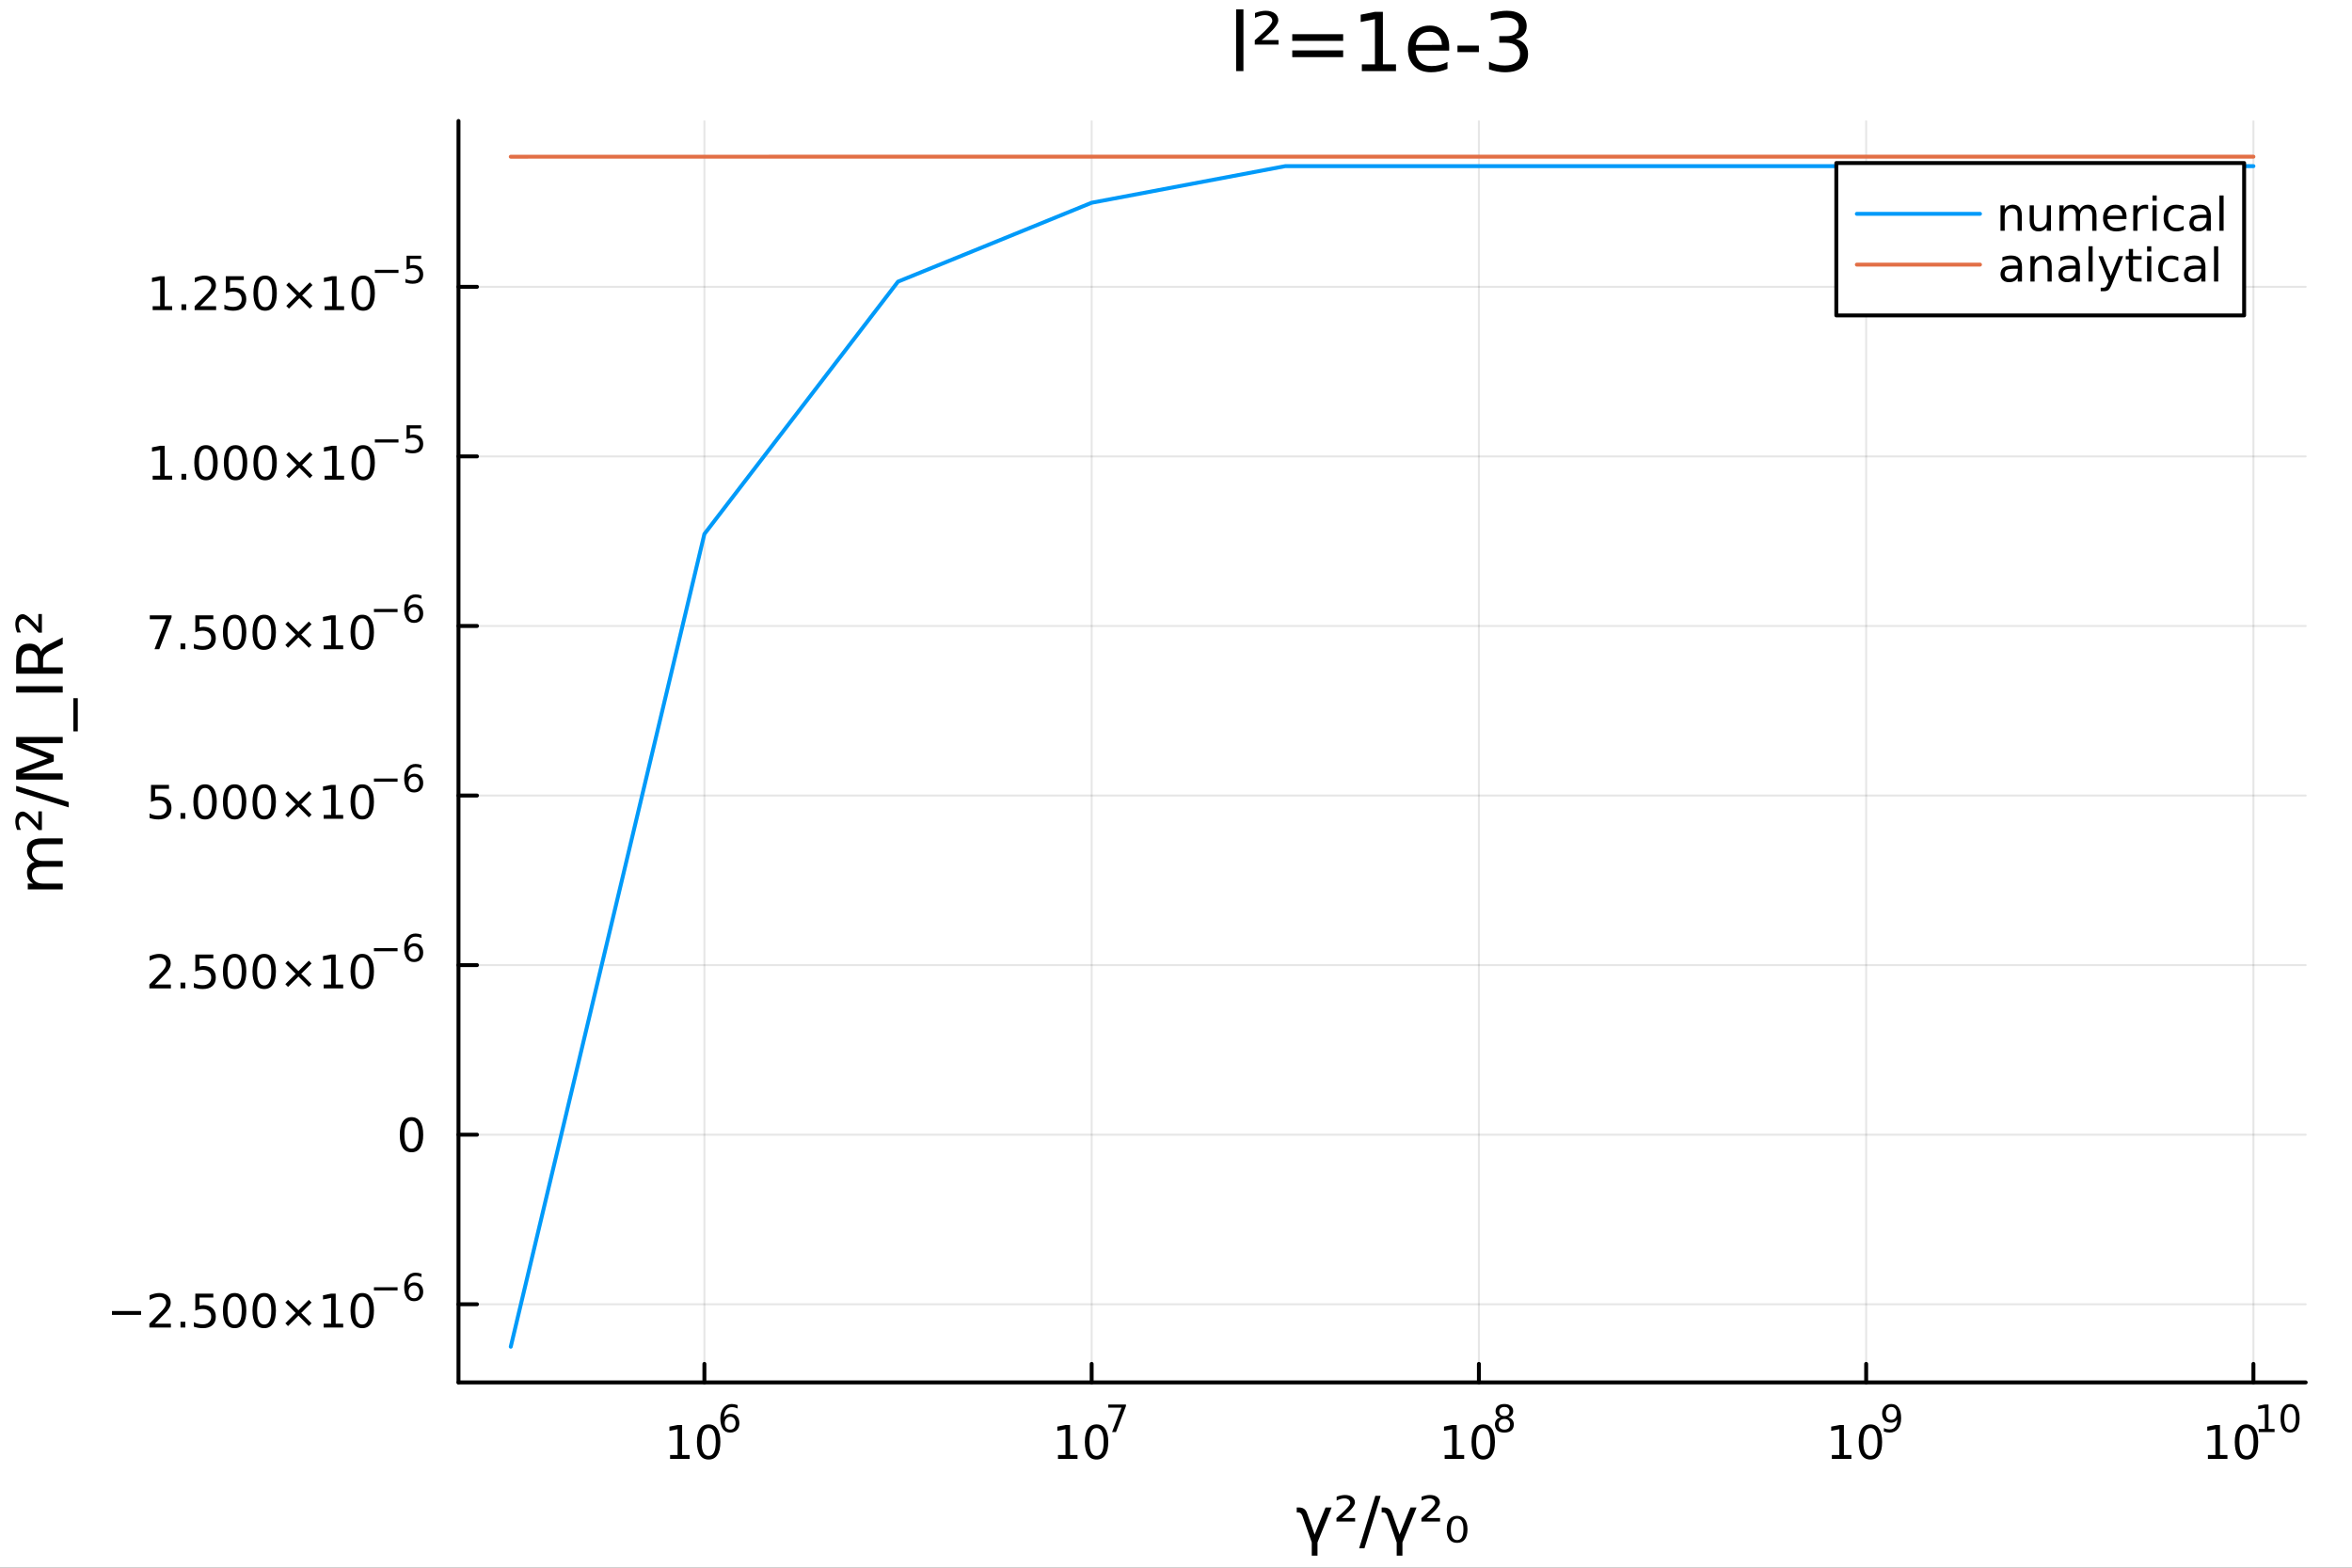 <svg xmlns="http://www.w3.org/2000/svg" xmlns:xlink="http://www.w3.org/1999/xlink" width="600" height="400" viewBox="0 0 2400 1600">
<rect x="0" y="0" width="2400" height="1600" fill="#333333" stroke="none"/>
<defs>
  <clipPath id="clip020">
    <rect x="0" y="0" width="2400" height="1600"></rect>
  </clipPath>
</defs>
<path clip-path="url(#clip020)" d="M0 1600 L2400 1600 L2400 0 L0 0  Z" fill="#ffffff" fill-rule="evenodd" fill-opacity="1"></path>
<defs>
  <clipPath id="clip021">
    <rect x="480" y="0" width="1681" height="1600"></rect>
  </clipPath>
</defs>
<path clip-path="url(#clip020)" d="M467.847 1410.9 L2352.76 1410.9 L2352.76 123.472 L467.847 123.472  Z" fill="#ffffff" fill-rule="evenodd" fill-opacity="1"></path>
<defs>
  <clipPath id="clip022">
    <rect x="467" y="123" width="1886" height="1288"></rect>
  </clipPath>
</defs>
<polyline clip-path="url(#clip022)" style="stroke:#000000; stroke-linecap:round; stroke-linejoin:round; stroke-width:2; stroke-opacity:0.1; fill:none" points="718.773,1410.9 718.773,123.472 "></polyline>
<polyline clip-path="url(#clip022)" style="stroke:#000000; stroke-linecap:round; stroke-linejoin:round; stroke-width:2; stroke-opacity:0.1; fill:none" points="1113.93,1410.9 1113.93,123.472 "></polyline>
<polyline clip-path="url(#clip022)" style="stroke:#000000; stroke-linecap:round; stroke-linejoin:round; stroke-width:2; stroke-opacity:0.1; fill:none" points="1509.09,1410.9 1509.09,123.472 "></polyline>
<polyline clip-path="url(#clip022)" style="stroke:#000000; stroke-linecap:round; stroke-linejoin:round; stroke-width:2; stroke-opacity:0.1; fill:none" points="1904.25,1410.9 1904.25,123.472 "></polyline>
<polyline clip-path="url(#clip022)" style="stroke:#000000; stroke-linecap:round; stroke-linejoin:round; stroke-width:2; stroke-opacity:0.1; fill:none" points="2299.41,1410.9 2299.41,123.472 "></polyline>
<polyline clip-path="url(#clip020)" style="stroke:#000000; stroke-linecap:round; stroke-linejoin:round; stroke-width:4; stroke-opacity:1; fill:none" points="467.847,1410.9 2352.76,1410.9 "></polyline>
<polyline clip-path="url(#clip020)" style="stroke:#000000; stroke-linecap:round; stroke-linejoin:round; stroke-width:4; stroke-opacity:1; fill:none" points="718.773,1410.9 718.773,1392 "></polyline>
<polyline clip-path="url(#clip020)" style="stroke:#000000; stroke-linecap:round; stroke-linejoin:round; stroke-width:4; stroke-opacity:1; fill:none" points="1113.93,1410.9 1113.93,1392 "></polyline>
<polyline clip-path="url(#clip020)" style="stroke:#000000; stroke-linecap:round; stroke-linejoin:round; stroke-width:4; stroke-opacity:1; fill:none" points="1509.09,1410.9 1509.09,1392 "></polyline>
<polyline clip-path="url(#clip020)" style="stroke:#000000; stroke-linecap:round; stroke-linejoin:round; stroke-width:4; stroke-opacity:1; fill:none" points="1904.25,1410.9 1904.25,1392 "></polyline>
<polyline clip-path="url(#clip020)" style="stroke:#000000; stroke-linecap:round; stroke-linejoin:round; stroke-width:4; stroke-opacity:1; fill:none" points="2299.41,1410.9 2299.41,1392 "></polyline>
<path clip-path="url(#clip020)" d="M683.765 1485.02 L691.404 1485.02 L691.404 1458.66 L683.094 1460.32 L683.094 1456.06 L691.358 1454.4 L696.033 1454.4 L696.033 1485.02 L703.672 1485.02 L703.672 1488.96 L683.765 1488.96 L683.765 1485.02 Z" fill="#000000" fill-rule="evenodd" fill-opacity="1"></path><path clip-path="url(#clip020)" d="M723.117 1457.48 Q719.506 1457.48 717.677 1461.04 Q715.871 1464.58 715.871 1471.71 Q715.871 1478.82 717.677 1482.38 Q719.506 1485.92 723.117 1485.92 Q726.751 1485.92 728.556 1482.38 Q730.385 1478.82 730.385 1471.71 Q730.385 1464.58 728.556 1461.04 Q726.751 1457.48 723.117 1457.48 M723.117 1453.77 Q728.927 1453.77 731.982 1458.38 Q735.061 1462.96 735.061 1471.71 Q735.061 1480.44 731.982 1485.04 Q728.927 1489.63 723.117 1489.63 Q717.306 1489.63 714.228 1485.04 Q711.172 1480.44 711.172 1471.71 Q711.172 1462.96 714.228 1458.38 Q717.306 1453.77 723.117 1453.77 Z" fill="#000000" fill-rule="evenodd" fill-opacity="1"></path><path clip-path="url(#clip020)" d="M745.086 1445.99 Q742.528 1445.99 741.023 1447.74 Q739.537 1449.49 739.537 1452.54 Q739.537 1455.57 741.023 1457.33 Q742.528 1459.08 745.086 1459.08 Q747.643 1459.08 749.129 1457.33 Q750.634 1455.57 750.634 1452.54 Q750.634 1449.49 749.129 1447.74 Q747.643 1445.99 745.086 1445.99 M752.627 1434.09 L752.627 1437.55 Q751.198 1436.87 749.731 1436.51 Q748.283 1436.16 746.853 1436.16 Q743.092 1436.16 741.098 1438.69 Q739.124 1441.23 738.841 1446.37 Q739.951 1444.73 741.625 1443.87 Q743.299 1442.98 745.311 1442.98 Q749.543 1442.98 751.988 1445.56 Q754.452 1448.12 754.452 1452.54 Q754.452 1456.86 751.894 1459.48 Q749.336 1462.09 745.086 1462.09 Q740.214 1462.09 737.638 1458.37 Q735.061 1454.62 735.061 1447.53 Q735.061 1440.88 738.221 1436.93 Q741.38 1432.96 746.703 1432.96 Q748.132 1432.96 749.581 1433.24 Q751.048 1433.52 752.627 1434.09 Z" fill="#000000" fill-rule="evenodd" fill-opacity="1"></path><path clip-path="url(#clip020)" d="M1079.59 1485.02 L1087.23 1485.02 L1087.23 1458.66 L1078.92 1460.32 L1078.92 1456.06 L1087.18 1454.4 L1091.86 1454.4 L1091.86 1485.02 L1099.5 1485.02 L1099.5 1488.96 L1079.59 1488.96 L1079.59 1485.02 Z" fill="#000000" fill-rule="evenodd" fill-opacity="1"></path><path clip-path="url(#clip020)" d="M1118.94 1457.48 Q1115.33 1457.48 1113.5 1461.04 Q1111.7 1464.58 1111.7 1471.71 Q1111.7 1478.82 1113.5 1482.38 Q1115.33 1485.92 1118.94 1485.92 Q1122.58 1485.92 1124.38 1482.38 Q1126.21 1478.82 1126.21 1471.71 Q1126.21 1464.58 1124.38 1461.04 Q1122.58 1457.48 1118.94 1457.48 M1118.94 1453.77 Q1124.75 1453.77 1127.81 1458.38 Q1130.89 1462.96 1130.89 1471.71 Q1130.89 1480.44 1127.81 1485.04 Q1124.75 1489.63 1118.94 1489.63 Q1113.13 1489.63 1110.05 1485.04 Q1107 1480.44 1107 1471.71 Q1107 1462.96 1110.05 1458.38 Q1113.13 1453.77 1118.94 1453.77 Z" fill="#000000" fill-rule="evenodd" fill-opacity="1"></path><path clip-path="url(#clip020)" d="M1130.89 1433.47 L1148.94 1433.47 L1148.94 1435.08 L1138.75 1461.55 L1134.78 1461.55 L1144.37 1436.66 L1130.89 1436.66 L1130.89 1433.47 Z" fill="#000000" fill-rule="evenodd" fill-opacity="1"></path><path clip-path="url(#clip020)" d="M1474.15 1485.02 L1481.79 1485.02 L1481.79 1458.66 L1473.48 1460.32 L1473.48 1456.06 L1481.74 1454.4 L1486.42 1454.4 L1486.42 1485.02 L1494.06 1485.02 L1494.06 1488.96 L1474.15 1488.96 L1474.15 1485.02 Z" fill="#000000" fill-rule="evenodd" fill-opacity="1"></path><path clip-path="url(#clip020)" d="M1513.5 1457.48 Q1509.89 1457.48 1508.06 1461.04 Q1506.26 1464.58 1506.26 1471.71 Q1506.26 1478.82 1508.06 1482.38 Q1509.89 1485.92 1513.5 1485.92 Q1517.14 1485.92 1518.94 1482.38 Q1520.77 1478.82 1520.77 1471.71 Q1520.77 1464.58 1518.94 1461.04 Q1517.14 1457.48 1513.5 1457.48 M1513.5 1453.77 Q1519.31 1453.77 1522.37 1458.38 Q1525.45 1462.96 1525.45 1471.71 Q1525.45 1480.44 1522.37 1485.04 Q1519.31 1489.63 1513.5 1489.63 Q1507.69 1489.63 1504.61 1485.04 Q1501.56 1480.44 1501.56 1471.71 Q1501.56 1462.96 1504.61 1458.38 Q1507.69 1453.77 1513.5 1453.77 Z" fill="#000000" fill-rule="evenodd" fill-opacity="1"></path><path clip-path="url(#clip020)" d="M1535.07 1448.21 Q1532.37 1448.21 1530.81 1449.66 Q1529.26 1451.11 1529.26 1453.65 Q1529.26 1456.19 1530.81 1457.63 Q1532.37 1459.08 1535.07 1459.08 Q1537.78 1459.08 1539.34 1457.63 Q1540.91 1456.17 1540.91 1453.65 Q1540.91 1451.11 1539.34 1449.66 Q1537.8 1448.21 1535.07 1448.21 M1531.28 1446.59 Q1528.83 1445.99 1527.46 1444.32 Q1526.1 1442.64 1526.1 1440.24 Q1526.1 1436.87 1528.49 1434.91 Q1530.9 1432.96 1535.07 1432.96 Q1539.27 1432.96 1541.66 1434.91 Q1544.05 1436.87 1544.05 1440.24 Q1544.05 1442.64 1542.67 1444.32 Q1541.32 1445.99 1538.89 1446.59 Q1541.64 1447.23 1543.16 1449.1 Q1544.7 1450.96 1544.7 1453.65 Q1544.7 1457.73 1542.2 1459.91 Q1539.72 1462.09 1535.07 1462.09 Q1530.43 1462.09 1527.93 1459.91 Q1525.45 1457.73 1525.45 1453.65 Q1525.45 1450.96 1526.99 1449.1 Q1528.53 1447.23 1531.28 1446.59 M1529.88 1440.59 Q1529.88 1442.78 1531.24 1444 Q1532.61 1445.22 1535.07 1445.22 Q1537.52 1445.22 1538.89 1444 Q1540.28 1442.78 1540.28 1440.59 Q1540.28 1438.41 1538.89 1437.19 Q1537.52 1435.97 1535.07 1435.97 Q1532.61 1435.97 1531.24 1437.19 Q1529.88 1438.41 1529.88 1440.59 Z" fill="#000000" fill-rule="evenodd" fill-opacity="1"></path><path clip-path="url(#clip020)" d="M1869.25 1485.02 L1876.89 1485.02 L1876.89 1458.66 L1868.58 1460.32 L1868.58 1456.06 L1876.84 1454.4 L1881.52 1454.4 L1881.52 1485.02 L1889.16 1485.02 L1889.16 1488.96 L1869.25 1488.96 L1869.25 1485.02 Z" fill="#000000" fill-rule="evenodd" fill-opacity="1"></path><path clip-path="url(#clip020)" d="M1908.6 1457.48 Q1904.99 1457.48 1903.16 1461.04 Q1901.36 1464.58 1901.36 1471.71 Q1901.36 1478.82 1903.16 1482.38 Q1904.99 1485.92 1908.6 1485.92 Q1912.24 1485.92 1914.04 1482.38 Q1915.87 1478.82 1915.87 1471.71 Q1915.87 1464.58 1914.04 1461.04 Q1912.24 1457.48 1908.6 1457.48 M1908.6 1453.77 Q1914.41 1453.77 1917.47 1458.38 Q1920.55 1462.96 1920.55 1471.71 Q1920.55 1480.44 1917.47 1485.04 Q1914.41 1489.63 1908.6 1489.63 Q1902.79 1489.63 1899.71 1485.04 Q1896.66 1480.44 1896.66 1471.71 Q1896.66 1462.96 1899.71 1458.38 Q1902.79 1453.77 1908.6 1453.77 Z" fill="#000000" fill-rule="evenodd" fill-opacity="1"></path><path clip-path="url(#clip020)" d="M1922.35 1460.96 L1922.35 1457.5 Q1923.78 1458.18 1925.25 1458.54 Q1926.72 1458.89 1928.13 1458.89 Q1931.89 1458.89 1933.86 1456.37 Q1935.86 1453.84 1936.14 1448.68 Q1935.05 1450.3 1933.37 1451.16 Q1931.7 1452.03 1929.67 1452.03 Q1925.46 1452.03 1922.99 1449.49 Q1920.55 1446.93 1920.55 1442.51 Q1920.55 1438.19 1923.11 1435.57 Q1925.66 1432.96 1929.91 1432.96 Q1934.79 1432.96 1937.34 1436.7 Q1939.92 1440.43 1939.92 1447.53 Q1939.92 1454.17 1936.76 1458.14 Q1933.62 1462.09 1928.3 1462.09 Q1926.87 1462.09 1925.4 1461.81 Q1923.93 1461.53 1922.35 1460.96 M1929.91 1449.06 Q1932.47 1449.06 1933.96 1447.31 Q1935.46 1445.56 1935.46 1442.51 Q1935.46 1439.48 1933.96 1437.74 Q1932.47 1435.97 1929.91 1435.97 Q1927.36 1435.97 1925.85 1437.74 Q1924.37 1439.48 1924.37 1442.51 Q1924.37 1445.56 1925.85 1447.31 Q1927.36 1449.06 1929.91 1449.06 Z" fill="#000000" fill-rule="evenodd" fill-opacity="1"></path><path clip-path="url(#clip020)" d="M2252.99 1485.02 L2260.62 1485.02 L2260.62 1458.66 L2252.31 1460.32 L2252.31 1456.06 L2260.58 1454.4 L2265.25 1454.4 L2265.25 1485.02 L2272.89 1485.02 L2272.89 1488.96 L2252.99 1488.96 L2252.99 1485.02 Z" fill="#000000" fill-rule="evenodd" fill-opacity="1"></path><path clip-path="url(#clip020)" d="M2292.34 1457.48 Q2288.73 1457.48 2286.9 1461.04 Q2285.09 1464.58 2285.09 1471.71 Q2285.09 1478.82 2286.9 1482.38 Q2288.73 1485.92 2292.34 1485.92 Q2295.97 1485.92 2297.78 1482.38 Q2299.61 1478.82 2299.61 1471.71 Q2299.61 1464.58 2297.78 1461.04 Q2295.97 1457.48 2292.34 1457.48 M2292.34 1453.77 Q2298.15 1453.77 2301.2 1458.38 Q2304.28 1462.96 2304.28 1471.71 Q2304.28 1480.44 2301.2 1485.04 Q2298.15 1489.63 2292.34 1489.63 Q2286.53 1489.63 2283.45 1485.04 Q2280.39 1480.44 2280.39 1471.71 Q2280.39 1462.96 2283.45 1458.38 Q2286.53 1453.77 2292.34 1453.77 Z" fill="#000000" fill-rule="evenodd" fill-opacity="1"></path><path clip-path="url(#clip020)" d="M2304.83 1458.35 L2311.03 1458.35 L2311.03 1436.93 L2304.28 1438.28 L2304.28 1434.82 L2311 1433.47 L2314.79 1433.47 L2314.79 1458.35 L2321 1458.35 L2321 1461.55 L2304.83 1461.55 L2304.83 1458.35 Z" fill="#000000" fill-rule="evenodd" fill-opacity="1"></path><path clip-path="url(#clip020)" d="M2336.8 1435.97 Q2333.87 1435.97 2332.38 1438.86 Q2330.91 1441.74 2330.91 1447.53 Q2330.91 1453.31 2332.38 1456.2 Q2333.87 1459.08 2336.8 1459.08 Q2339.75 1459.08 2341.22 1456.2 Q2342.71 1453.31 2342.71 1447.53 Q2342.71 1441.74 2341.22 1438.86 Q2339.75 1435.97 2336.8 1435.97 M2336.8 1432.96 Q2341.52 1432.96 2344 1436.7 Q2346.5 1440.43 2346.5 1447.53 Q2346.5 1454.62 2344 1458.37 Q2341.52 1462.09 2336.8 1462.09 Q2332.08 1462.09 2329.58 1458.37 Q2327.1 1454.62 2327.1 1447.53 Q2327.1 1440.43 2329.58 1436.7 Q2332.08 1432.96 2336.8 1432.96 Z" fill="#000000" fill-rule="evenodd" fill-opacity="1"></path><path clip-path="url(#clip020)" d="M1333.66 1544.14 L1341.46 1566.16 L1352.6 1538.54 L1358.8 1538.54 L1344.38 1574.19 L1344.38 1587.74 L1338.53 1587.74 L1338.53 1574.19 L1329.17 1547.58 Q1327.77 1543.57 1324.75 1543.57 L1323.19 1543.57 L1323.19 1538.54 L1325.41 1538.54 Q1331.68 1538.54 1333.66 1544.14 Z" fill="#000000" fill-rule="evenodd" fill-opacity="1"></path><path clip-path="url(#clip020)" d="M1369.27 1549.3 L1382.77 1549.3 L1382.77 1552.92 L1363.74 1552.92 L1363.74 1549.42 Q1364.82 1548.44 1366.82 1546.65 Q1377.77 1536.95 1377.77 1533.95 Q1377.77 1531.85 1376.12 1530.58 Q1374.46 1529.28 1371.76 1529.28 Q1370.1 1529.28 1368.16 1529.85 Q1366.22 1530.39 1363.93 1531.5 L1363.93 1527.59 Q1366.38 1526.7 1368.48 1526.25 Q1370.61 1525.81 1372.43 1525.81 Q1377.04 1525.81 1379.81 1527.91 Q1382.58 1530.01 1382.58 1533.44 Q1382.58 1537.87 1372.04 1546.91 Q1370.26 1548.44 1369.27 1549.3 Z" fill="#000000" fill-rule="evenodd" fill-opacity="1"></path><path clip-path="url(#clip020)" d="M1403.43 1526.67 L1408.84 1526.67 L1392.29 1580.23 L1386.88 1580.23 L1403.43 1526.67 Z" fill="#000000" fill-rule="evenodd" fill-opacity="1"></path><path clip-path="url(#clip020)" d="M1420.33 1544.14 L1428.13 1566.16 L1439.27 1538.54 L1445.47 1538.54 L1431.05 1574.19 L1431.05 1587.74 L1425.2 1587.74 L1425.2 1574.19 L1415.84 1547.58 Q1414.44 1543.57 1411.42 1543.57 L1409.86 1543.57 L1409.86 1538.54 L1412.08 1538.54 Q1418.35 1538.54 1420.33 1544.14 Z" fill="#000000" fill-rule="evenodd" fill-opacity="1"></path><path clip-path="url(#clip020)" d="M1455.94 1549.3 L1469.44 1549.3 L1469.44 1552.92 L1450.41 1552.92 L1450.41 1549.42 Q1451.49 1548.44 1453.49 1546.65 Q1464.44 1536.95 1464.44 1533.95 Q1464.44 1531.85 1462.79 1530.58 Q1461.13 1529.28 1458.43 1529.28 Q1456.77 1529.28 1454.83 1529.85 Q1452.89 1530.39 1450.6 1531.5 L1450.6 1527.59 Q1453.05 1526.7 1455.15 1526.25 Q1457.28 1525.81 1459.09 1525.81 Q1463.71 1525.81 1466.48 1527.91 Q1469.25 1530.01 1469.25 1533.44 Q1469.25 1537.87 1458.71 1546.91 Q1456.93 1548.44 1455.94 1549.3 Z" fill="#000000" fill-rule="evenodd" fill-opacity="1"></path><path clip-path="url(#clip020)" d="M1491.69 1552.64 Q1490.1 1549.9 1486.88 1549.9 Q1483.67 1549.9 1482.07 1552.64 Q1480.45 1555.37 1480.45 1560.85 Q1480.45 1566.36 1482.07 1569.09 Q1483.67 1571.83 1486.88 1571.83 Q1490.1 1571.83 1491.69 1569.09 Q1493.31 1566.36 1493.31 1560.85 Q1493.31 1555.37 1491.69 1552.64 M1486.88 1547.07 Q1492.01 1547.07 1494.71 1550.6 Q1497.42 1554.13 1497.42 1560.85 Q1497.42 1567.6 1494.71 1571.13 Q1492.01 1574.66 1486.88 1574.66 Q1481.72 1574.66 1479.02 1571.13 Q1476.31 1567.6 1476.31 1560.85 Q1476.31 1554.13 1479.02 1550.6 Q1481.72 1547.07 1486.88 1547.07 Z" fill="#000000" fill-rule="evenodd" fill-opacity="1"></path><polyline clip-path="url(#clip022)" style="stroke:#000000; stroke-linecap:round; stroke-linejoin:round; stroke-width:2; stroke-opacity:0.1; fill:none" points="467.847,1331.15 2352.76,1331.15 "></polyline>
<polyline clip-path="url(#clip022)" style="stroke:#000000; stroke-linecap:round; stroke-linejoin:round; stroke-width:2; stroke-opacity:0.1; fill:none" points="467.847,1158.08 2352.76,1158.08 "></polyline>
<polyline clip-path="url(#clip022)" style="stroke:#000000; stroke-linecap:round; stroke-linejoin:round; stroke-width:2; stroke-opacity:0.1; fill:none" points="467.847,985.013 2352.76,985.013 "></polyline>
<polyline clip-path="url(#clip022)" style="stroke:#000000; stroke-linecap:round; stroke-linejoin:round; stroke-width:2; stroke-opacity:0.1; fill:none" points="467.847,811.942 2352.76,811.942 "></polyline>
<polyline clip-path="url(#clip022)" style="stroke:#000000; stroke-linecap:round; stroke-linejoin:round; stroke-width:2; stroke-opacity:0.1; fill:none" points="467.847,638.871 2352.76,638.871 "></polyline>
<polyline clip-path="url(#clip022)" style="stroke:#000000; stroke-linecap:round; stroke-linejoin:round; stroke-width:2; stroke-opacity:0.1; fill:none" points="467.847,465.801 2352.76,465.801 "></polyline>
<polyline clip-path="url(#clip022)" style="stroke:#000000; stroke-linecap:round; stroke-linejoin:round; stroke-width:2; stroke-opacity:0.1; fill:none" points="467.847,292.73 2352.76,292.73 "></polyline>
<polyline clip-path="url(#clip020)" style="stroke:#000000; stroke-linecap:round; stroke-linejoin:round; stroke-width:4; stroke-opacity:1; fill:none" points="467.847,1410.9 467.847,123.472 "></polyline>
<polyline clip-path="url(#clip020)" style="stroke:#000000; stroke-linecap:round; stroke-linejoin:round; stroke-width:4; stroke-opacity:1; fill:none" points="467.847,1331.15 486.744,1331.15 "></polyline>
<polyline clip-path="url(#clip020)" style="stroke:#000000; stroke-linecap:round; stroke-linejoin:round; stroke-width:4; stroke-opacity:1; fill:none" points="467.847,1158.08 486.744,1158.08 "></polyline>
<polyline clip-path="url(#clip020)" style="stroke:#000000; stroke-linecap:round; stroke-linejoin:round; stroke-width:4; stroke-opacity:1; fill:none" points="467.847,985.013 486.744,985.013 "></polyline>
<polyline clip-path="url(#clip020)" style="stroke:#000000; stroke-linecap:round; stroke-linejoin:round; stroke-width:4; stroke-opacity:1; fill:none" points="467.847,811.942 486.744,811.942 "></polyline>
<polyline clip-path="url(#clip020)" style="stroke:#000000; stroke-linecap:round; stroke-linejoin:round; stroke-width:4; stroke-opacity:1; fill:none" points="467.847,638.871 486.744,638.871 "></polyline>
<polyline clip-path="url(#clip020)" style="stroke:#000000; stroke-linecap:round; stroke-linejoin:round; stroke-width:4; stroke-opacity:1; fill:none" points="467.847,465.801 486.744,465.801 "></polyline>
<polyline clip-path="url(#clip020)" style="stroke:#000000; stroke-linecap:round; stroke-linejoin:round; stroke-width:4; stroke-opacity:1; fill:none" points="467.847,292.73 486.744,292.73 "></polyline>
<path clip-path="url(#clip020)" d="M114.26 1338.05 L143.936 1338.05 L143.936 1341.99 L114.26 1341.99 L114.26 1338.05 Z" fill="#000000" fill-rule="evenodd" fill-opacity="1"></path><path clip-path="url(#clip020)" d="M158.056 1350.95 L174.376 1350.95 L174.376 1354.88 L152.431 1354.88 L152.431 1350.95 Q155.093 1348.19 159.677 1343.56 Q164.283 1338.91 165.464 1337.57 Q167.709 1335.04 168.589 1333.31 Q169.491 1331.55 169.491 1329.86 Q169.491 1327.1 167.547 1325.37 Q165.626 1323.63 162.524 1323.63 Q160.325 1323.63 157.871 1324.4 Q155.44 1325.16 152.663 1326.71 L152.663 1321.99 Q155.487 1320.85 157.94 1320.28 Q160.394 1319.7 162.431 1319.7 Q167.802 1319.7 170.996 1322.38 Q174.19 1325.07 174.19 1329.56 Q174.19 1331.69 173.38 1333.61 Q172.593 1335.51 170.487 1338.1 Q169.908 1338.77 166.806 1341.99 Q163.704 1345.18 158.056 1350.95 Z" fill="#000000" fill-rule="evenodd" fill-opacity="1"></path><path clip-path="url(#clip020)" d="M184.19 1349 L189.075 1349 L189.075 1354.88 L184.19 1354.88 L184.19 1349 Z" fill="#000000" fill-rule="evenodd" fill-opacity="1"></path><path clip-path="url(#clip020)" d="M199.306 1320.32 L217.662 1320.32 L217.662 1324.26 L203.588 1324.26 L203.588 1332.73 Q204.607 1332.38 205.625 1332.22 Q206.644 1332.03 207.662 1332.03 Q213.449 1332.03 216.829 1335.21 Q220.209 1338.38 220.209 1343.79 Q220.209 1349.37 216.736 1352.47 Q213.264 1355.55 206.945 1355.55 Q204.769 1355.55 202.5 1355.18 Q200.255 1354.81 197.848 1354.07 L197.848 1349.37 Q199.931 1350.51 202.153 1351.06 Q204.375 1351.62 206.852 1351.62 Q210.857 1351.62 213.195 1349.51 Q215.533 1347.4 215.533 1343.79 Q215.533 1340.18 213.195 1338.08 Q210.857 1335.97 206.852 1335.97 Q204.977 1335.97 203.102 1336.39 Q201.25 1336.8 199.306 1337.68 L199.306 1320.32 Z" fill="#000000" fill-rule="evenodd" fill-opacity="1"></path><path clip-path="url(#clip020)" d="M239.422 1323.4 Q235.81 1323.4 233.982 1326.97 Q232.176 1330.51 232.176 1337.64 Q232.176 1344.74 233.982 1348.31 Q235.81 1351.85 239.422 1351.85 Q243.056 1351.85 244.861 1348.31 Q246.69 1344.74 246.69 1337.64 Q246.69 1330.51 244.861 1326.97 Q243.056 1323.4 239.422 1323.4 M239.422 1319.7 Q245.232 1319.7 248.287 1324.3 Q251.366 1328.89 251.366 1337.64 Q251.366 1346.36 248.287 1350.97 Q245.232 1355.55 239.422 1355.55 Q233.611 1355.55 230.533 1350.97 Q227.477 1346.36 227.477 1337.64 Q227.477 1328.89 230.533 1324.3 Q233.611 1319.7 239.422 1319.7 Z" fill="#000000" fill-rule="evenodd" fill-opacity="1"></path><path clip-path="url(#clip020)" d="M269.583 1323.4 Q265.972 1323.4 264.144 1326.97 Q262.338 1330.51 262.338 1337.64 Q262.338 1344.74 264.144 1348.31 Q265.972 1351.85 269.583 1351.85 Q273.218 1351.85 275.023 1348.31 Q276.852 1344.74 276.852 1337.64 Q276.852 1330.51 275.023 1326.97 Q273.218 1323.4 269.583 1323.4 M269.583 1319.7 Q275.394 1319.7 278.449 1324.3 Q281.528 1328.89 281.528 1337.64 Q281.528 1346.36 278.449 1350.97 Q275.394 1355.55 269.583 1355.55 Q263.773 1355.55 260.695 1350.97 Q257.639 1346.36 257.639 1337.64 Q257.639 1328.89 260.695 1324.3 Q263.773 1319.7 269.583 1319.7 Z" fill="#000000" fill-rule="evenodd" fill-opacity="1"></path><path clip-path="url(#clip020)" d="M317.916 1329.42 L307.338 1340.04 L317.916 1350.62 L315.162 1353.42 L304.537 1342.8 L293.912 1353.42 L291.181 1350.62 L301.736 1340.04 L291.181 1329.42 L293.912 1326.62 L304.537 1337.24 L315.162 1326.62 L317.916 1329.42 Z" fill="#000000" fill-rule="evenodd" fill-opacity="1"></path><path clip-path="url(#clip020)" d="M330.278 1350.95 L337.916 1350.95 L337.916 1324.58 L329.606 1326.25 L329.606 1321.99 L337.87 1320.32 L342.546 1320.32 L342.546 1350.95 L350.185 1350.95 L350.185 1354.88 L330.278 1354.88 L330.278 1350.95 Z" fill="#000000" fill-rule="evenodd" fill-opacity="1"></path><path clip-path="url(#clip020)" d="M369.629 1323.4 Q366.018 1323.4 364.189 1326.97 Q362.384 1330.51 362.384 1337.64 Q362.384 1344.74 364.189 1348.31 Q366.018 1351.85 369.629 1351.85 Q373.263 1351.85 375.069 1348.31 Q376.898 1344.74 376.898 1337.64 Q376.898 1330.51 375.069 1326.97 Q373.263 1323.4 369.629 1323.4 M369.629 1319.7 Q375.439 1319.7 378.495 1324.3 Q381.574 1328.89 381.574 1337.64 Q381.574 1346.36 378.495 1350.97 Q375.439 1355.55 369.629 1355.55 Q363.819 1355.55 360.74 1350.97 Q357.685 1346.36 357.685 1337.64 Q357.685 1328.89 360.74 1324.3 Q363.819 1319.7 369.629 1319.7 Z" fill="#000000" fill-rule="evenodd" fill-opacity="1"></path><path clip-path="url(#clip020)" d="M381.574 1313.8 L405.685 1313.8 L405.685 1317 L381.574 1317 L381.574 1313.8 Z" fill="#000000" fill-rule="evenodd" fill-opacity="1"></path><path clip-path="url(#clip020)" d="M422.48 1311.92 Q419.923 1311.92 418.418 1313.67 Q416.932 1315.42 416.932 1318.46 Q416.932 1321.49 418.418 1323.26 Q419.923 1325.01 422.48 1325.01 Q425.038 1325.01 426.524 1323.26 Q428.029 1321.49 428.029 1318.46 Q428.029 1315.42 426.524 1313.67 Q425.038 1311.92 422.48 1311.92 M430.022 1300.01 L430.022 1303.47 Q428.593 1302.8 427.126 1302.44 Q425.678 1302.08 424.248 1302.08 Q420.487 1302.08 418.493 1304.62 Q416.518 1307.16 416.236 1312.29 Q417.346 1310.66 419.02 1309.79 Q420.694 1308.91 422.706 1308.91 Q426.938 1308.91 429.383 1311.48 Q431.847 1314.04 431.847 1318.46 Q431.847 1322.79 429.289 1325.4 Q426.731 1328.02 422.48 1328.02 Q417.609 1328.02 415.033 1324.29 Q412.456 1320.55 412.456 1313.46 Q412.456 1306.8 415.616 1302.85 Q418.775 1298.88 424.098 1298.88 Q425.527 1298.88 426.975 1299.17 Q428.443 1299.45 430.022 1300.01 Z" fill="#000000" fill-rule="evenodd" fill-opacity="1"></path><path clip-path="url(#clip020)" d="M419.902 1143.88 Q416.291 1143.88 414.463 1147.45 Q412.657 1150.99 412.657 1158.12 Q412.657 1165.22 414.463 1168.79 Q416.291 1172.33 419.902 1172.33 Q423.537 1172.33 425.342 1168.79 Q427.171 1165.22 427.171 1158.12 Q427.171 1150.99 425.342 1147.45 Q423.537 1143.88 419.902 1143.88 M419.902 1140.18 Q425.712 1140.18 428.768 1144.78 Q431.847 1149.37 431.847 1158.12 Q431.847 1166.85 428.768 1171.45 Q425.712 1176.03 419.902 1176.03 Q414.092 1176.03 411.013 1171.45 Q407.958 1166.85 407.958 1158.12 Q407.958 1149.37 411.013 1144.78 Q414.092 1140.18 419.902 1140.18 Z" fill="#000000" fill-rule="evenodd" fill-opacity="1"></path><path clip-path="url(#clip020)" d="M158.056 1004.81 L174.376 1004.81 L174.376 1008.74 L152.431 1008.74 L152.431 1004.81 Q155.093 1002.05 159.677 997.421 Q164.283 992.768 165.464 991.426 Q167.709 988.902 168.589 987.166 Q169.491 985.407 169.491 983.717 Q169.491 980.963 167.547 979.227 Q165.626 977.491 162.524 977.491 Q160.325 977.491 157.871 978.254 Q155.44 979.018 152.663 980.569 L152.663 975.847 Q155.487 974.713 157.94 974.134 Q160.394 973.555 162.431 973.555 Q167.802 973.555 170.996 976.241 Q174.19 978.926 174.19 983.416 Q174.19 985.546 173.38 987.467 Q172.593 989.365 170.487 991.958 Q169.908 992.629 166.806 995.847 Q163.704 999.041 158.056 1004.81 Z" fill="#000000" fill-rule="evenodd" fill-opacity="1"></path><path clip-path="url(#clip020)" d="M184.19 1002.86 L189.075 1002.86 L189.075 1008.74 L184.19 1008.74 L184.19 1002.86 Z" fill="#000000" fill-rule="evenodd" fill-opacity="1"></path><path clip-path="url(#clip020)" d="M199.306 974.18 L217.662 974.18 L217.662 978.116 L203.588 978.116 L203.588 986.588 Q204.607 986.24 205.625 986.078 Q206.644 985.893 207.662 985.893 Q213.449 985.893 216.829 989.065 Q220.209 992.236 220.209 997.652 Q220.209 1003.23 216.736 1006.33 Q213.264 1009.41 206.945 1009.41 Q204.769 1009.41 202.5 1009.04 Q200.255 1008.67 197.848 1007.93 L197.848 1003.23 Q199.931 1004.37 202.153 1004.92 Q204.375 1005.48 206.852 1005.48 Q210.857 1005.48 213.195 1003.37 Q215.533 1001.26 215.533 997.652 Q215.533 994.041 213.195 991.935 Q210.857 989.828 206.852 989.828 Q204.977 989.828 203.102 990.245 Q201.25 990.662 199.306 991.541 L199.306 974.18 Z" fill="#000000" fill-rule="evenodd" fill-opacity="1"></path><path clip-path="url(#clip020)" d="M239.422 977.259 Q235.81 977.259 233.982 980.824 Q232.176 984.365 232.176 991.495 Q232.176 998.602 233.982 1002.17 Q235.81 1005.71 239.422 1005.71 Q243.056 1005.71 244.861 1002.17 Q246.69 998.602 246.69 991.495 Q246.69 984.365 244.861 980.824 Q243.056 977.259 239.422 977.259 M239.422 973.555 Q245.232 973.555 248.287 978.162 Q251.366 982.745 251.366 991.495 Q251.366 1000.22 248.287 1004.83 Q245.232 1009.41 239.422 1009.41 Q233.611 1009.41 230.533 1004.83 Q227.477 1000.22 227.477 991.495 Q227.477 982.745 230.533 978.162 Q233.611 973.555 239.422 973.555 Z" fill="#000000" fill-rule="evenodd" fill-opacity="1"></path><path clip-path="url(#clip020)" d="M269.583 977.259 Q265.972 977.259 264.144 980.824 Q262.338 984.365 262.338 991.495 Q262.338 998.602 264.144 1002.17 Q265.972 1005.71 269.583 1005.71 Q273.218 1005.71 275.023 1002.17 Q276.852 998.602 276.852 991.495 Q276.852 984.365 275.023 980.824 Q273.218 977.259 269.583 977.259 M269.583 973.555 Q275.394 973.555 278.449 978.162 Q281.528 982.745 281.528 991.495 Q281.528 1000.22 278.449 1004.83 Q275.394 1009.41 269.583 1009.41 Q263.773 1009.41 260.695 1004.83 Q257.639 1000.22 257.639 991.495 Q257.639 982.745 260.695 978.162 Q263.773 973.555 269.583 973.555 Z" fill="#000000" fill-rule="evenodd" fill-opacity="1"></path><path clip-path="url(#clip020)" d="M317.916 983.278 L307.338 993.902 L317.916 1004.48 L315.162 1007.28 L304.537 996.657 L293.912 1007.28 L291.181 1004.48 L301.736 993.902 L291.181 983.278 L293.912 980.477 L304.537 991.102 L315.162 980.477 L317.916 983.278 Z" fill="#000000" fill-rule="evenodd" fill-opacity="1"></path><path clip-path="url(#clip020)" d="M330.278 1004.81 L337.916 1004.81 L337.916 978.44 L329.606 980.106 L329.606 975.847 L337.87 974.18 L342.546 974.18 L342.546 1004.81 L350.185 1004.81 L350.185 1008.74 L330.278 1008.74 L330.278 1004.81 Z" fill="#000000" fill-rule="evenodd" fill-opacity="1"></path><path clip-path="url(#clip020)" d="M369.629 977.259 Q366.018 977.259 364.189 980.824 Q362.384 984.365 362.384 991.495 Q362.384 998.602 364.189 1002.17 Q366.018 1005.71 369.629 1005.71 Q373.263 1005.71 375.069 1002.17 Q376.898 998.602 376.898 991.495 Q376.898 984.365 375.069 980.824 Q373.263 977.259 369.629 977.259 M369.629 973.555 Q375.439 973.555 378.495 978.162 Q381.574 982.745 381.574 991.495 Q381.574 1000.22 378.495 1004.83 Q375.439 1009.41 369.629 1009.41 Q363.819 1009.41 360.74 1004.83 Q357.685 1000.22 357.685 991.495 Q357.685 982.745 360.74 978.162 Q363.819 973.555 369.629 973.555 Z" fill="#000000" fill-rule="evenodd" fill-opacity="1"></path><path clip-path="url(#clip020)" d="M381.574 967.657 L405.685 967.657 L405.685 970.854 L381.574 970.854 L381.574 967.657 Z" fill="#000000" fill-rule="evenodd" fill-opacity="1"></path><path clip-path="url(#clip020)" d="M422.48 965.776 Q419.923 965.776 418.418 967.525 Q416.932 969.274 416.932 972.321 Q416.932 975.349 418.418 977.117 Q419.923 978.866 422.48 978.866 Q425.038 978.866 426.524 977.117 Q428.029 975.349 428.029 972.321 Q428.029 969.274 426.524 967.525 Q425.038 965.776 422.48 965.776 M430.022 953.871 L430.022 957.331 Q428.593 956.654 427.126 956.297 Q425.678 955.939 424.248 955.939 Q420.487 955.939 418.493 958.479 Q416.518 961.018 416.236 966.152 Q417.346 964.516 419.02 963.651 Q420.694 962.767 422.706 962.767 Q426.938 962.767 429.383 965.343 Q431.847 967.901 431.847 972.321 Q431.847 976.647 429.289 979.261 Q426.731 981.875 422.48 981.875 Q417.609 981.875 415.033 978.151 Q412.456 974.409 412.456 967.318 Q412.456 960.66 415.616 956.711 Q418.775 952.742 424.098 952.742 Q425.527 952.742 426.975 953.024 Q428.443 953.306 430.022 953.871 Z" fill="#000000" fill-rule="evenodd" fill-opacity="1"></path><path clip-path="url(#clip020)" d="M154.075 801.11 L172.431 801.11 L172.431 805.045 L158.357 805.045 L158.357 813.517 Q159.376 813.17 160.394 813.008 Q161.413 812.823 162.431 812.823 Q168.218 812.823 171.598 815.994 Q174.977 819.165 174.977 824.582 Q174.977 830.16 171.505 833.262 Q168.033 836.341 161.714 836.341 Q159.538 836.341 157.269 835.971 Q155.024 835.6 152.616 834.859 L152.616 830.16 Q154.7 831.295 156.922 831.85 Q159.144 832.406 161.621 832.406 Q165.626 832.406 167.964 830.299 Q170.302 828.193 170.302 824.582 Q170.302 820.971 167.964 818.864 Q165.626 816.758 161.621 816.758 Q159.746 816.758 157.871 817.174 Q156.019 817.591 154.075 818.471 L154.075 801.11 Z" fill="#000000" fill-rule="evenodd" fill-opacity="1"></path><path clip-path="url(#clip020)" d="M184.19 829.79 L189.075 829.79 L189.075 835.67 L184.19 835.67 L184.19 829.79 Z" fill="#000000" fill-rule="evenodd" fill-opacity="1"></path><path clip-path="url(#clip020)" d="M209.26 804.188 Q205.649 804.188 203.82 807.753 Q202.014 811.295 202.014 818.424 Q202.014 825.531 203.82 829.096 Q205.649 832.637 209.26 832.637 Q212.894 832.637 214.699 829.096 Q216.528 825.531 216.528 818.424 Q216.528 811.295 214.699 807.753 Q212.894 804.188 209.26 804.188 M209.26 800.485 Q215.07 800.485 218.125 805.091 Q221.204 809.674 221.204 818.424 Q221.204 827.151 218.125 831.758 Q215.07 836.341 209.26 836.341 Q203.449 836.341 200.371 831.758 Q197.315 827.151 197.315 818.424 Q197.315 809.674 200.371 805.091 Q203.449 800.485 209.26 800.485 Z" fill="#000000" fill-rule="evenodd" fill-opacity="1"></path><path clip-path="url(#clip020)" d="M239.422 804.188 Q235.81 804.188 233.982 807.753 Q232.176 811.295 232.176 818.424 Q232.176 825.531 233.982 829.096 Q235.81 832.637 239.422 832.637 Q243.056 832.637 244.861 829.096 Q246.69 825.531 246.69 818.424 Q246.69 811.295 244.861 807.753 Q243.056 804.188 239.422 804.188 M239.422 800.485 Q245.232 800.485 248.287 805.091 Q251.366 809.674 251.366 818.424 Q251.366 827.151 248.287 831.758 Q245.232 836.341 239.422 836.341 Q233.611 836.341 230.533 831.758 Q227.477 827.151 227.477 818.424 Q227.477 809.674 230.533 805.091 Q233.611 800.485 239.422 800.485 Z" fill="#000000" fill-rule="evenodd" fill-opacity="1"></path><path clip-path="url(#clip020)" d="M269.583 804.188 Q265.972 804.188 264.144 807.753 Q262.338 811.295 262.338 818.424 Q262.338 825.531 264.144 829.096 Q265.972 832.637 269.583 832.637 Q273.218 832.637 275.023 829.096 Q276.852 825.531 276.852 818.424 Q276.852 811.295 275.023 807.753 Q273.218 804.188 269.583 804.188 M269.583 800.485 Q275.394 800.485 278.449 805.091 Q281.528 809.674 281.528 818.424 Q281.528 827.151 278.449 831.758 Q275.394 836.341 269.583 836.341 Q263.773 836.341 260.695 831.758 Q257.639 827.151 257.639 818.424 Q257.639 809.674 260.695 805.091 Q263.773 800.485 269.583 800.485 Z" fill="#000000" fill-rule="evenodd" fill-opacity="1"></path><path clip-path="url(#clip020)" d="M317.916 810.207 L307.338 820.832 L317.916 831.41 L315.162 834.211 L304.537 823.586 L293.912 834.211 L291.181 831.41 L301.736 820.832 L291.181 810.207 L293.912 807.406 L304.537 818.031 L315.162 807.406 L317.916 810.207 Z" fill="#000000" fill-rule="evenodd" fill-opacity="1"></path><path clip-path="url(#clip020)" d="M330.278 831.734 L337.916 831.734 L337.916 805.369 L329.606 807.036 L329.606 802.776 L337.87 801.11 L342.546 801.11 L342.546 831.734 L350.185 831.734 L350.185 835.67 L330.278 835.67 L330.278 831.734 Z" fill="#000000" fill-rule="evenodd" fill-opacity="1"></path><path clip-path="url(#clip020)" d="M369.629 804.188 Q366.018 804.188 364.189 807.753 Q362.384 811.295 362.384 818.424 Q362.384 825.531 364.189 829.096 Q366.018 832.637 369.629 832.637 Q373.263 832.637 375.069 829.096 Q376.898 825.531 376.898 818.424 Q376.898 811.295 375.069 807.753 Q373.263 804.188 369.629 804.188 M369.629 800.485 Q375.439 800.485 378.495 805.091 Q381.574 809.674 381.574 818.424 Q381.574 827.151 378.495 831.758 Q375.439 836.341 369.629 836.341 Q363.819 836.341 360.74 831.758 Q357.685 827.151 357.685 818.424 Q357.685 809.674 360.74 805.091 Q363.819 800.485 369.629 800.485 Z" fill="#000000" fill-rule="evenodd" fill-opacity="1"></path><path clip-path="url(#clip020)" d="M381.574 794.586 L405.685 794.586 L405.685 797.783 L381.574 797.783 L381.574 794.586 Z" fill="#000000" fill-rule="evenodd" fill-opacity="1"></path><path clip-path="url(#clip020)" d="M422.48 792.705 Q419.923 792.705 418.418 794.454 Q416.932 796.203 416.932 799.25 Q416.932 802.278 418.418 804.046 Q419.923 805.795 422.48 805.795 Q425.038 805.795 426.524 804.046 Q428.029 802.278 428.029 799.25 Q428.029 796.203 426.524 794.454 Q425.038 792.705 422.48 792.705 M430.022 780.8 L430.022 784.261 Q428.593 783.583 427.126 783.226 Q425.678 782.869 424.248 782.869 Q420.487 782.869 418.493 785.408 Q416.518 787.947 416.236 793.081 Q417.346 791.445 419.02 790.58 Q420.694 789.696 422.706 789.696 Q426.938 789.696 429.383 792.273 Q431.847 794.83 431.847 799.25 Q431.847 803.576 429.289 806.19 Q426.731 808.805 422.48 808.805 Q417.609 808.805 415.033 805.081 Q412.456 801.338 412.456 794.247 Q412.456 787.589 415.616 783.64 Q418.775 779.671 424.098 779.671 Q425.527 779.671 426.975 779.954 Q428.443 780.236 430.022 780.8 Z" fill="#000000" fill-rule="evenodd" fill-opacity="1"></path><path clip-path="url(#clip020)" d="M152.848 628.039 L175.07 628.039 L175.07 630.03 L162.524 662.599 L157.64 662.599 L169.445 631.974 L152.848 631.974 L152.848 628.039 Z" fill="#000000" fill-rule="evenodd" fill-opacity="1"></path><path clip-path="url(#clip020)" d="M184.19 656.719 L189.075 656.719 L189.075 662.599 L184.19 662.599 L184.19 656.719 Z" fill="#000000" fill-rule="evenodd" fill-opacity="1"></path><path clip-path="url(#clip020)" d="M199.306 628.039 L217.662 628.039 L217.662 631.974 L203.588 631.974 L203.588 640.446 Q204.607 640.099 205.625 639.937 Q206.644 639.752 207.662 639.752 Q213.449 639.752 216.829 642.923 Q220.209 646.094 220.209 651.511 Q220.209 657.09 216.736 660.192 Q213.264 663.27 206.945 663.27 Q204.769 663.27 202.5 662.9 Q200.255 662.529 197.848 661.789 L197.848 657.09 Q199.931 658.224 202.153 658.779 Q204.375 659.335 206.852 659.335 Q210.857 659.335 213.195 657.229 Q215.533 655.122 215.533 651.511 Q215.533 647.9 213.195 645.793 Q210.857 643.687 206.852 643.687 Q204.977 643.687 203.102 644.104 Q201.25 644.52 199.306 645.4 L199.306 628.039 Z" fill="#000000" fill-rule="evenodd" fill-opacity="1"></path><path clip-path="url(#clip020)" d="M239.422 631.118 Q235.81 631.118 233.982 634.682 Q232.176 638.224 232.176 645.354 Q232.176 652.46 233.982 656.025 Q235.81 659.567 239.422 659.567 Q243.056 659.567 244.861 656.025 Q246.69 652.46 246.69 645.354 Q246.69 638.224 244.861 634.682 Q243.056 631.118 239.422 631.118 M239.422 627.414 Q245.232 627.414 248.287 632.02 Q251.366 636.604 251.366 645.354 Q251.366 654.08 248.287 658.687 Q245.232 663.27 239.422 663.27 Q233.611 663.27 230.533 658.687 Q227.477 654.08 227.477 645.354 Q227.477 636.604 230.533 632.02 Q233.611 627.414 239.422 627.414 Z" fill="#000000" fill-rule="evenodd" fill-opacity="1"></path><path clip-path="url(#clip020)" d="M269.583 631.118 Q265.972 631.118 264.144 634.682 Q262.338 638.224 262.338 645.354 Q262.338 652.46 264.144 656.025 Q265.972 659.567 269.583 659.567 Q273.218 659.567 275.023 656.025 Q276.852 652.46 276.852 645.354 Q276.852 638.224 275.023 634.682 Q273.218 631.118 269.583 631.118 M269.583 627.414 Q275.394 627.414 278.449 632.02 Q281.528 636.604 281.528 645.354 Q281.528 654.08 278.449 658.687 Q275.394 663.27 269.583 663.27 Q263.773 663.27 260.695 658.687 Q257.639 654.08 257.639 645.354 Q257.639 636.604 260.695 632.02 Q263.773 627.414 269.583 627.414 Z" fill="#000000" fill-rule="evenodd" fill-opacity="1"></path><path clip-path="url(#clip020)" d="M317.916 637.136 L307.338 647.761 L317.916 658.34 L315.162 661.141 L304.537 650.516 L293.912 661.141 L291.181 658.34 L301.736 647.761 L291.181 637.136 L293.912 634.335 L304.537 644.96 L315.162 634.335 L317.916 637.136 Z" fill="#000000" fill-rule="evenodd" fill-opacity="1"></path><path clip-path="url(#clip020)" d="M330.278 658.664 L337.916 658.664 L337.916 632.298 L329.606 633.965 L329.606 629.706 L337.87 628.039 L342.546 628.039 L342.546 658.664 L350.185 658.664 L350.185 662.599 L330.278 662.599 L330.278 658.664 Z" fill="#000000" fill-rule="evenodd" fill-opacity="1"></path><path clip-path="url(#clip020)" d="M369.629 631.118 Q366.018 631.118 364.189 634.682 Q362.384 638.224 362.384 645.354 Q362.384 652.46 364.189 656.025 Q366.018 659.567 369.629 659.567 Q373.263 659.567 375.069 656.025 Q376.898 652.46 376.898 645.354 Q376.898 638.224 375.069 634.682 Q373.263 631.118 369.629 631.118 M369.629 627.414 Q375.439 627.414 378.495 632.02 Q381.574 636.604 381.574 645.354 Q381.574 654.08 378.495 658.687 Q375.439 663.27 369.629 663.27 Q363.819 663.27 360.74 658.687 Q357.685 654.08 357.685 645.354 Q357.685 636.604 360.74 632.02 Q363.819 627.414 369.629 627.414 Z" fill="#000000" fill-rule="evenodd" fill-opacity="1"></path><path clip-path="url(#clip020)" d="M381.574 621.515 L405.685 621.515 L405.685 624.713 L381.574 624.713 L381.574 621.515 Z" fill="#000000" fill-rule="evenodd" fill-opacity="1"></path><path clip-path="url(#clip020)" d="M422.48 619.634 Q419.923 619.634 418.418 621.384 Q416.932 623.133 416.932 626.18 Q416.932 629.208 418.418 630.976 Q419.923 632.725 422.48 632.725 Q425.038 632.725 426.524 630.976 Q428.029 629.208 428.029 626.18 Q428.029 623.133 426.524 621.384 Q425.038 619.634 422.48 619.634 M430.022 607.729 L430.022 611.19 Q428.593 610.513 427.126 610.155 Q425.678 609.798 424.248 609.798 Q420.487 609.798 418.493 612.337 Q416.518 614.876 416.236 620.011 Q417.346 618.374 419.02 617.509 Q420.694 616.625 422.706 616.625 Q426.938 616.625 429.383 619.202 Q431.847 621.76 431.847 626.18 Q431.847 630.505 429.289 633.12 Q426.731 635.734 422.48 635.734 Q417.609 635.734 415.033 632.01 Q412.456 628.267 412.456 621.177 Q412.456 614.519 415.616 610.569 Q418.775 606.601 424.098 606.601 Q425.527 606.601 426.975 606.883 Q428.443 607.165 430.022 607.729 Z" fill="#000000" fill-rule="evenodd" fill-opacity="1"></path><path clip-path="url(#clip020)" d="M155.779 485.593 L163.418 485.593 L163.418 459.227 L155.108 460.894 L155.108 456.635 L163.372 454.968 L168.047 454.968 L168.047 485.593 L175.686 485.593 L175.686 489.528 L155.779 489.528 L155.779 485.593 Z" fill="#000000" fill-rule="evenodd" fill-opacity="1"></path><path clip-path="url(#clip020)" d="M185.131 483.649 L190.015 483.649 L190.015 489.528 L185.131 489.528 L185.131 483.649 Z" fill="#000000" fill-rule="evenodd" fill-opacity="1"></path><path clip-path="url(#clip020)" d="M210.2 458.047 Q206.589 458.047 204.76 461.612 Q202.955 465.153 202.955 472.283 Q202.955 479.389 204.76 482.954 Q206.589 486.496 210.2 486.496 Q213.834 486.496 215.64 482.954 Q217.469 479.389 217.469 472.283 Q217.469 465.153 215.64 461.612 Q213.834 458.047 210.2 458.047 M210.2 454.343 Q216.01 454.343 219.066 458.95 Q222.144 463.533 222.144 472.283 Q222.144 481.01 219.066 485.616 Q216.01 490.199 210.2 490.199 Q204.39 490.199 201.311 485.616 Q198.256 481.01 198.256 472.283 Q198.256 463.533 201.311 458.95 Q204.39 454.343 210.2 454.343 Z" fill="#000000" fill-rule="evenodd" fill-opacity="1"></path><path clip-path="url(#clip020)" d="M240.362 458.047 Q236.751 458.047 234.922 461.612 Q233.117 465.153 233.117 472.283 Q233.117 479.389 234.922 482.954 Q236.751 486.496 240.362 486.496 Q243.996 486.496 245.802 482.954 Q247.63 479.389 247.63 472.283 Q247.63 465.153 245.802 461.612 Q243.996 458.047 240.362 458.047 M240.362 454.343 Q246.172 454.343 249.228 458.95 Q252.306 463.533 252.306 472.283 Q252.306 481.01 249.228 485.616 Q246.172 490.199 240.362 490.199 Q234.552 490.199 231.473 485.616 Q228.418 481.01 228.418 472.283 Q228.418 463.533 231.473 458.95 Q234.552 454.343 240.362 454.343 Z" fill="#000000" fill-rule="evenodd" fill-opacity="1"></path><path clip-path="url(#clip020)" d="M270.524 458.047 Q266.913 458.047 265.084 461.612 Q263.278 465.153 263.278 472.283 Q263.278 479.389 265.084 482.954 Q266.913 486.496 270.524 486.496 Q274.158 486.496 275.964 482.954 Q277.792 479.389 277.792 472.283 Q277.792 465.153 275.964 461.612 Q274.158 458.047 270.524 458.047 M270.524 454.343 Q276.334 454.343 279.389 458.95 Q282.468 463.533 282.468 472.283 Q282.468 481.01 279.389 485.616 Q276.334 490.199 270.524 490.199 Q264.714 490.199 261.635 485.616 Q258.579 481.01 258.579 472.283 Q258.579 463.533 261.635 458.95 Q264.714 454.343 270.524 454.343 Z" fill="#000000" fill-rule="evenodd" fill-opacity="1"></path><path clip-path="url(#clip020)" d="M318.857 464.065 L308.278 474.69 L318.857 485.269 L316.102 488.07 L305.477 477.445 L294.852 488.07 L292.121 485.269 L302.676 474.69 L292.121 464.065 L294.852 461.264 L305.477 471.889 L316.102 461.264 L318.857 464.065 Z" fill="#000000" fill-rule="evenodd" fill-opacity="1"></path><path clip-path="url(#clip020)" d="M331.218 485.593 L338.857 485.593 L338.857 459.227 L330.547 460.894 L330.547 456.635 L338.81 454.968 L343.486 454.968 L343.486 485.593 L351.125 485.593 L351.125 489.528 L331.218 489.528 L331.218 485.593 Z" fill="#000000" fill-rule="evenodd" fill-opacity="1"></path><path clip-path="url(#clip020)" d="M370.57 458.047 Q366.958 458.047 365.13 461.612 Q363.324 465.153 363.324 472.283 Q363.324 479.389 365.13 482.954 Q366.958 486.496 370.57 486.496 Q374.204 486.496 376.009 482.954 Q377.838 479.389 377.838 472.283 Q377.838 465.153 376.009 461.612 Q374.204 458.047 370.57 458.047 M370.57 454.343 Q376.38 454.343 379.435 458.95 Q382.514 463.533 382.514 472.283 Q382.514 481.01 379.435 485.616 Q376.38 490.199 370.57 490.199 Q364.759 490.199 361.681 485.616 Q358.625 481.01 358.625 472.283 Q358.625 463.533 361.681 458.95 Q364.759 454.343 370.57 454.343 Z" fill="#000000" fill-rule="evenodd" fill-opacity="1"></path><path clip-path="url(#clip020)" d="M382.514 448.445 L406.625 448.445 L406.625 451.642 L382.514 451.642 L382.514 448.445 Z" fill="#000000" fill-rule="evenodd" fill-opacity="1"></path><path clip-path="url(#clip020)" d="M414.863 434.038 L429.778 434.038 L429.778 437.235 L418.343 437.235 L418.343 444.119 Q419.17 443.837 419.998 443.705 Q420.825 443.555 421.653 443.555 Q426.355 443.555 429.101 446.131 Q431.847 448.708 431.847 453.109 Q431.847 457.642 429.026 460.162 Q426.204 462.663 421.07 462.663 Q419.302 462.663 417.459 462.362 Q415.634 462.061 413.678 461.46 L413.678 457.642 Q415.371 458.563 417.177 459.015 Q418.982 459.466 420.995 459.466 Q424.248 459.466 426.148 457.754 Q428.048 456.043 428.048 453.109 Q428.048 450.175 426.148 448.463 Q424.248 446.752 420.995 446.752 Q419.471 446.752 417.948 447.09 Q416.443 447.429 414.863 448.144 L414.863 434.038 Z" fill="#000000" fill-rule="evenodd" fill-opacity="1"></path><path clip-path="url(#clip020)" d="M155.779 312.522 L163.418 312.522 L163.418 286.157 L155.108 287.823 L155.108 283.564 L163.372 281.897 L168.047 281.897 L168.047 312.522 L175.686 312.522 L175.686 316.457 L155.779 316.457 L155.779 312.522 Z" fill="#000000" fill-rule="evenodd" fill-opacity="1"></path><path clip-path="url(#clip020)" d="M185.131 310.578 L190.015 310.578 L190.015 316.457 L185.131 316.457 L185.131 310.578 Z" fill="#000000" fill-rule="evenodd" fill-opacity="1"></path><path clip-path="url(#clip020)" d="M204.228 312.522 L220.547 312.522 L220.547 316.457 L198.603 316.457 L198.603 312.522 Q201.265 309.768 205.848 305.138 Q210.455 300.485 211.635 299.143 Q213.881 296.62 214.76 294.884 Q215.663 293.124 215.663 291.434 Q215.663 288.68 213.719 286.944 Q211.797 285.208 208.695 285.208 Q206.496 285.208 204.043 285.972 Q201.612 286.735 198.834 288.286 L198.834 283.564 Q201.658 282.43 204.112 281.851 Q206.566 281.272 208.603 281.272 Q213.973 281.272 217.168 283.958 Q220.362 286.643 220.362 291.134 Q220.362 293.263 219.552 295.184 Q218.765 297.083 216.658 299.675 Q216.08 300.346 212.978 303.564 Q209.876 306.758 204.228 312.522 Z" fill="#000000" fill-rule="evenodd" fill-opacity="1"></path><path clip-path="url(#clip020)" d="M230.408 281.897 L248.765 281.897 L248.765 285.833 L234.691 285.833 L234.691 294.305 Q235.709 293.958 236.728 293.796 Q237.746 293.61 238.765 293.61 Q244.552 293.61 247.931 296.782 Q251.311 299.953 251.311 305.37 Q251.311 310.948 247.839 314.05 Q244.367 317.129 238.047 317.129 Q235.871 317.129 233.603 316.758 Q231.357 316.388 228.95 315.647 L228.95 310.948 Q231.033 312.082 233.255 312.638 Q235.478 313.194 237.955 313.194 Q241.959 313.194 244.297 311.087 Q246.635 308.981 246.635 305.37 Q246.635 301.758 244.297 299.652 Q241.959 297.546 237.955 297.546 Q236.08 297.546 234.205 297.962 Q232.353 298.379 230.408 299.258 L230.408 281.897 Z" fill="#000000" fill-rule="evenodd" fill-opacity="1"></path><path clip-path="url(#clip020)" d="M270.524 284.976 Q266.913 284.976 265.084 288.541 Q263.278 292.083 263.278 299.212 Q263.278 306.319 265.084 309.883 Q266.913 313.425 270.524 313.425 Q274.158 313.425 275.964 309.883 Q277.792 306.319 277.792 299.212 Q277.792 292.083 275.964 288.541 Q274.158 284.976 270.524 284.976 M270.524 281.272 Q276.334 281.272 279.389 285.879 Q282.468 290.462 282.468 299.212 Q282.468 307.939 279.389 312.545 Q276.334 317.129 270.524 317.129 Q264.714 317.129 261.635 312.545 Q258.579 307.939 258.579 299.212 Q258.579 290.462 261.635 285.879 Q264.714 281.272 270.524 281.272 Z" fill="#000000" fill-rule="evenodd" fill-opacity="1"></path><path clip-path="url(#clip020)" d="M318.857 290.995 L308.278 301.62 L318.857 312.198 L316.102 314.999 L305.477 304.374 L294.852 314.999 L292.121 312.198 L302.676 301.62 L292.121 290.995 L294.852 288.194 L305.477 298.819 L316.102 288.194 L318.857 290.995 Z" fill="#000000" fill-rule="evenodd" fill-opacity="1"></path><path clip-path="url(#clip020)" d="M331.218 312.522 L338.857 312.522 L338.857 286.157 L330.547 287.823 L330.547 283.564 L338.81 281.897 L343.486 281.897 L343.486 312.522 L351.125 312.522 L351.125 316.457 L331.218 316.457 L331.218 312.522 Z" fill="#000000" fill-rule="evenodd" fill-opacity="1"></path><path clip-path="url(#clip020)" d="M370.57 284.976 Q366.958 284.976 365.13 288.541 Q363.324 292.083 363.324 299.212 Q363.324 306.319 365.13 309.883 Q366.958 313.425 370.57 313.425 Q374.204 313.425 376.009 309.883 Q377.838 306.319 377.838 299.212 Q377.838 292.083 376.009 288.541 Q374.204 284.976 370.57 284.976 M370.57 281.272 Q376.38 281.272 379.435 285.879 Q382.514 290.462 382.514 299.212 Q382.514 307.939 379.435 312.545 Q376.38 317.129 370.57 317.129 Q364.759 317.129 361.681 312.545 Q358.625 307.939 358.625 299.212 Q358.625 290.462 361.681 285.879 Q364.759 281.272 370.57 281.272 Z" fill="#000000" fill-rule="evenodd" fill-opacity="1"></path><path clip-path="url(#clip020)" d="M382.514 275.374 L406.625 275.374 L406.625 278.571 L382.514 278.571 L382.514 275.374 Z" fill="#000000" fill-rule="evenodd" fill-opacity="1"></path><path clip-path="url(#clip020)" d="M414.863 260.967 L429.778 260.967 L429.778 264.164 L418.343 264.164 L418.343 271.048 Q419.17 270.766 419.998 270.634 Q420.825 270.484 421.653 270.484 Q426.355 270.484 429.101 273.06 Q431.847 275.637 431.847 280.038 Q431.847 284.571 429.026 287.091 Q426.204 289.592 421.07 289.592 Q419.302 289.592 417.459 289.292 Q415.634 288.991 413.678 288.389 L413.678 284.571 Q415.371 285.492 417.177 285.944 Q418.982 286.395 420.995 286.395 Q424.248 286.395 426.148 284.684 Q428.048 282.972 428.048 280.038 Q428.048 277.104 426.148 275.393 Q424.248 273.681 420.995 273.681 Q419.471 273.681 417.948 274.02 Q416.443 274.358 414.863 275.073 L414.863 260.967 Z" fill="#000000" fill-rule="evenodd" fill-opacity="1"></path><path clip-path="url(#clip020)" d="M35.199 879.73 Q31.253 877.534 29.375 874.478 Q27.497 871.423 27.497 867.285 Q27.497 861.715 31.412 858.691 Q35.295 855.668 42.488 855.668 L64.004 855.668 L64.004 861.556 L42.679 861.556 Q37.555 861.556 35.072 863.37 Q32.589 865.184 32.589 868.908 Q32.589 873.46 35.613 876.102 Q38.637 878.743 43.857 878.743 L64.004 878.743 L64.004 884.632 L42.679 884.632 Q37.523 884.632 35.072 886.446 Q32.589 888.26 32.589 892.048 Q32.589 896.536 35.645 899.177 Q38.669 901.819 43.857 901.819 L64.004 901.819 L64.004 907.707 L28.356 907.707 L28.356 901.819 L33.894 901.819 Q30.616 899.814 29.056 897.013 Q27.497 894.212 27.497 890.361 Q27.497 886.478 29.47 883.772 Q31.444 881.035 35.199 879.73 Z" fill="#000000" fill-rule="evenodd" fill-opacity="1"></path><path clip-path="url(#clip020)" d="M39.114 841.599 L39.114 828.104 L42.743 828.104 L42.743 847.138 L39.242 847.138 Q38.255 846.055 36.472 844.05 Q26.765 833.101 23.773 833.101 Q21.672 833.101 20.399 834.756 Q19.094 836.411 19.094 839.117 Q19.094 840.772 19.667 842.713 Q20.208 844.655 21.322 846.947 L17.407 846.947 Q16.516 844.496 16.07 842.395 Q15.625 840.263 15.625 838.448 Q15.625 833.833 17.726 831.064 Q19.826 828.295 23.264 828.295 Q27.688 828.295 36.727 838.83 Q38.255 840.613 39.114 841.599 Z" fill="#000000" fill-rule="evenodd" fill-opacity="1"></path><path clip-path="url(#clip020)" d="M16.484 807.447 L16.484 802.037 L70.052 818.587 L70.052 823.998 L16.484 807.447 Z" fill="#000000" fill-rule="evenodd" fill-opacity="1"></path><path clip-path="url(#clip020)" d="M16.484 795.639 L16.484 786.059 L48.822 773.932 L16.484 761.742 L16.484 752.161 L64.004 752.161 L64.004 758.432 L22.277 758.432 L54.869 770.686 L54.869 777.147 L22.277 789.401 L64.004 789.401 L64.004 795.639 L16.484 795.639 Z" fill="#000000" fill-rule="evenodd" fill-opacity="1"></path><path clip-path="url(#clip020)" d="M74.826 712.567 L79.377 712.567 L79.377 746.432 L74.826 746.432 L74.826 712.567 Z" fill="#000000" fill-rule="evenodd" fill-opacity="1"></path><path clip-path="url(#clip020)" d="M16.484 706.806 L16.484 700.376 L64.004 700.376 L64.004 706.806 L16.484 706.806 Z" fill="#000000" fill-rule="evenodd" fill-opacity="1"></path><path clip-path="url(#clip020)" d="M41.724 665.047 Q42.424 662.978 44.716 661.036 Q47.008 659.063 51.018 657.089 L64.004 650.565 L64.004 657.471 L51.814 663.551 Q47.039 665.906 45.48 668.134 Q43.92 670.33 43.92 674.15 L43.92 681.152 L64.004 681.152 L64.004 687.581 L16.484 687.581 L16.484 673.067 Q16.484 664.919 19.89 660.909 Q23.296 656.899 30.17 656.899 Q34.658 656.899 37.618 658.999 Q40.578 661.068 41.724 665.047 M21.768 681.152 L38.637 681.152 L38.637 673.067 Q38.637 668.42 36.504 666.065 Q34.34 663.678 30.17 663.678 Q26.001 663.678 23.9 666.065 Q21.768 668.42 21.768 673.067 L21.768 681.152 Z" fill="#000000" fill-rule="evenodd" fill-opacity="1"></path><path clip-path="url(#clip020)" d="M39.114 640.157 L39.114 626.661 L42.743 626.661 L42.743 645.695 L39.242 645.695 Q38.255 644.613 36.472 642.608 Q26.765 631.658 23.773 631.658 Q21.672 631.658 20.399 633.314 Q19.094 634.969 19.094 637.674 Q19.094 639.329 19.667 641.271 Q20.208 643.212 21.322 645.504 L17.407 645.504 Q16.516 643.053 16.07 640.952 Q15.625 638.82 15.625 637.006 Q15.625 632.391 17.726 629.621 Q19.826 626.852 23.264 626.852 Q27.688 626.852 36.727 637.388 Q38.255 639.17 39.114 640.157 Z" fill="#000000" fill-rule="evenodd" fill-opacity="1"></path><path clip-path="url(#clip020)" d="M1261.35 9.544 L1268.8 9.544 L1268.8 72.576 L1261.35 72.576 L1261.35 9.544 Z" fill="#000000" fill-rule="evenodd" fill-opacity="1"></path><path clip-path="url(#clip020)" d="M1287.44 40.898 L1304.61 40.898 L1304.61 45.516 L1280.39 45.516 L1280.39 41.06 Q1281.77 39.804 1284.32 37.536 Q1298.25 25.18 1298.25 21.373 Q1298.25 18.699 1296.15 17.079 Q1294.04 15.418 1290.6 15.418 Q1288.49 15.418 1286.02 16.147 Q1283.55 16.836 1280.63 18.253 L1280.63 13.271 Q1283.75 12.136 1286.42 11.569 Q1289.14 11.002 1291.45 11.002 Q1297.32 11.002 1300.85 13.676 Q1304.37 16.349 1304.37 20.724 Q1304.37 26.355 1290.96 37.86 Q1288.69 39.804 1287.44 40.898 Z" fill="#000000" fill-rule="evenodd" fill-opacity="1"></path><path clip-path="url(#clip020)" d="M1318.63 34.903 L1370.56 34.903 L1370.56 41.708 L1318.63 41.708 L1318.63 34.903 M1318.63 51.43 L1370.56 51.43 L1370.56 58.317 L1318.63 58.317 L1318.63 51.43 Z" fill="#000000" fill-rule="evenodd" fill-opacity="1"></path><path clip-path="url(#clip020)" d="M1389.64 65.689 L1403.01 65.689 L1403.01 19.55 L1388.47 22.466 L1388.47 15.013 L1402.93 12.096 L1411.11 12.096 L1411.11 65.689 L1424.48 65.689 L1424.48 72.576 L1389.64 72.576 L1389.64 65.689 Z" fill="#000000" fill-rule="evenodd" fill-opacity="1"></path><path clip-path="url(#clip020)" d="M1478.76 48.028 L1478.76 51.673 L1444.49 51.673 Q1444.98 59.37 1449.11 63.421 Q1453.28 67.431 1460.69 67.431 Q1464.99 67.431 1469 66.378 Q1473.05 65.325 1477.02 63.218 L1477.02 70.267 Q1473.01 71.968 1468.8 72.86 Q1464.58 73.751 1460.25 73.751 Q1449.39 73.751 1443.03 67.431 Q1436.71 61.112 1436.71 50.337 Q1436.71 39.197 1442.71 32.675 Q1448.74 26.112 1458.95 26.112 Q1468.11 26.112 1473.41 32.026 Q1478.76 37.9 1478.76 48.028 M1471.31 45.84 Q1471.23 39.723 1467.86 36.077 Q1464.54 32.431 1459.03 32.431 Q1452.8 32.431 1449.03 35.956 Q1445.3 39.48 1444.73 45.88 L1471.31 45.84 Z" fill="#000000" fill-rule="evenodd" fill-opacity="1"></path><path clip-path="url(#clip020)" d="M1487.23 46.529 L1509.06 46.529 L1509.06 53.172 L1487.23 53.172 L1487.23 46.529 Z" fill="#000000" fill-rule="evenodd" fill-opacity="1"></path><path clip-path="url(#clip020)" d="M1546.78 39.966 Q1552.65 41.222 1555.93 45.192 Q1559.25 49.162 1559.25 54.995 Q1559.25 63.948 1553.1 68.849 Q1546.94 73.751 1535.6 73.751 Q1531.79 73.751 1527.74 72.981 Q1523.73 72.252 1519.43 70.753 L1519.43 62.854 Q1522.84 64.839 1526.89 65.852 Q1530.94 66.864 1535.35 66.864 Q1543.05 66.864 1547.06 63.826 Q1551.11 60.788 1551.11 54.995 Q1551.11 49.648 1547.34 46.65 Q1543.62 43.612 1536.93 43.612 L1529.88 43.612 L1529.88 36.888 L1537.26 36.888 Q1543.29 36.888 1546.49 34.498 Q1549.69 32.067 1549.69 27.53 Q1549.69 22.871 1546.37 20.4 Q1543.09 17.889 1536.93 17.889 Q1533.57 17.889 1529.72 18.618 Q1525.87 19.347 1521.26 20.887 L1521.26 13.595 Q1525.91 12.299 1529.97 11.65 Q1534.06 11.002 1537.66 11.002 Q1546.98 11.002 1552.41 15.256 Q1557.84 19.469 1557.84 26.679 Q1557.84 31.702 1554.96 35.186 Q1552.08 38.629 1546.78 39.966 Z" fill="#000000" fill-rule="evenodd" fill-opacity="1"></path><polyline clip-path="url(#clip022)" style="stroke:#009af9; stroke-linecap:round; stroke-linejoin:round; stroke-width:4; stroke-opacity:1; fill:none" points="521.193,1374.46 718.773,545.009 916.352,287.43 1113.93,206.914 1311.51,169.567 1509.09,169.567 1706.67,169.567 1904.25,169.567 2101.83,169.567 2299.41,169.567 "></polyline>
<polyline clip-path="url(#clip022)" style="stroke:#e26f46; stroke-linecap:round; stroke-linejoin:round; stroke-width:4; stroke-opacity:1; fill:none" points="521.193,159.956 718.773,159.924 916.352,159.913 1113.93,159.91 1311.51,159.909 1509.09,159.909 1706.67,159.909 1904.25,159.909 2101.83,159.909 2299.41,159.909 "></polyline>
<path clip-path="url(#clip020)" d="M1873.8 321.906 L2289.93 321.906 L2289.93 166.386 L1873.8 166.386  Z" fill="#ffffff" fill-rule="evenodd" fill-opacity="1"></path>
<polyline clip-path="url(#clip020)" style="stroke:#000000; stroke-linecap:round; stroke-linejoin:round; stroke-width:4; stroke-opacity:1; fill:none" points="1873.8,321.906 2289.93,321.906 2289.93,166.386 1873.8,166.386 1873.8,321.906 "></polyline>
<polyline clip-path="url(#clip020)" style="stroke:#009af9; stroke-linecap:round; stroke-linejoin:round; stroke-width:4; stroke-opacity:1; fill:none" points="1894.74,218.226 2020.4,218.226 "></polyline>
<path clip-path="url(#clip020)" d="M2063.06 219.858 L2063.06 235.506 L2058.8 235.506 L2058.8 219.997 Q2058.8 216.317 2057.36 214.488 Q2055.93 212.659 2053.06 212.659 Q2049.61 212.659 2047.62 214.858 Q2045.63 217.057 2045.63 220.854 L2045.63 235.506 L2041.34 235.506 L2041.34 209.58 L2045.63 209.58 L2045.63 213.608 Q2047.15 211.27 2049.21 210.113 Q2051.3 208.955 2054.01 208.955 Q2058.47 208.955 2060.77 211.733 Q2063.06 214.488 2063.06 219.858 Z" fill="#000000" fill-rule="evenodd" fill-opacity="1"></path><path clip-path="url(#clip020)" d="M2071.11 225.275 L2071.11 209.58 L2075.37 209.58 L2075.37 225.113 Q2075.37 228.793 2076.81 230.645 Q2078.24 232.474 2081.11 232.474 Q2084.56 232.474 2086.55 230.275 Q2088.57 228.076 2088.57 224.279 L2088.57 209.58 L2092.83 209.58 L2092.83 235.506 L2088.57 235.506 L2088.57 231.525 Q2087.02 233.886 2084.96 235.043 Q2082.92 236.178 2080.21 236.178 Q2075.74 236.178 2073.43 233.4 Q2071.11 230.622 2071.11 225.275 M2081.83 208.955 L2081.83 208.955 Z" fill="#000000" fill-rule="evenodd" fill-opacity="1"></path><path clip-path="url(#clip020)" d="M2121.78 214.557 Q2123.38 211.687 2125.6 210.321 Q2127.83 208.955 2130.83 208.955 Q2134.89 208.955 2137.08 211.803 Q2139.28 214.627 2139.28 219.858 L2139.28 235.506 L2135 235.506 L2135 219.997 Q2135 216.27 2133.68 214.465 Q2132.36 212.659 2129.65 212.659 Q2126.34 212.659 2124.42 214.858 Q2122.5 217.057 2122.5 220.854 L2122.5 235.506 L2118.22 235.506 L2118.22 219.997 Q2118.22 216.247 2116.9 214.465 Q2115.58 212.659 2112.83 212.659 Q2109.56 212.659 2107.64 214.881 Q2105.72 217.08 2105.72 220.854 L2105.72 235.506 L2101.44 235.506 L2101.44 209.58 L2105.72 209.58 L2105.72 213.608 Q2107.18 211.224 2109.21 210.09 Q2111.25 208.955 2114.05 208.955 Q2116.88 208.955 2118.84 210.391 Q2120.83 211.826 2121.78 214.557 Z" fill="#000000" fill-rule="evenodd" fill-opacity="1"></path><path clip-path="url(#clip020)" d="M2169.95 221.479 L2169.95 223.562 L2150.37 223.562 Q2150.65 227.96 2153.01 230.275 Q2155.39 232.566 2159.63 232.566 Q2162.08 232.566 2164.38 231.965 Q2166.69 231.363 2168.96 230.159 L2168.96 234.187 Q2166.67 235.159 2164.26 235.668 Q2161.85 236.178 2159.38 236.178 Q2153.17 236.178 2149.54 232.566 Q2145.93 228.955 2145.93 222.798 Q2145.93 216.432 2149.35 212.705 Q2152.8 208.955 2158.64 208.955 Q2163.87 208.955 2166.9 212.335 Q2169.95 215.692 2169.95 221.479 M2165.7 220.229 Q2165.65 216.733 2163.73 214.65 Q2161.83 212.567 2158.68 212.567 Q2155.12 212.567 2152.96 214.58 Q2150.83 216.594 2150.51 220.252 L2165.7 220.229 Z" fill="#000000" fill-rule="evenodd" fill-opacity="1"></path><path clip-path="url(#clip020)" d="M2191.97 213.562 Q2191.25 213.145 2190.39 212.96 Q2189.56 212.752 2188.54 212.752 Q2184.93 212.752 2182.99 215.113 Q2181.07 217.451 2181.07 221.849 L2181.07 235.506 L2176.78 235.506 L2176.78 209.58 L2181.07 209.58 L2181.07 213.608 Q2182.41 211.247 2184.56 210.113 Q2186.71 208.955 2189.79 208.955 Q2190.23 208.955 2190.76 209.025 Q2191.3 209.071 2191.95 209.187 L2191.97 213.562 Z" fill="#000000" fill-rule="evenodd" fill-opacity="1"></path><path clip-path="url(#clip020)" d="M2196.44 209.58 L2200.7 209.58 L2200.7 235.506 L2196.44 235.506 L2196.44 209.58 M2196.44 199.488 L2200.7 199.488 L2200.7 204.881 L2196.44 204.881 L2196.44 199.488 Z" fill="#000000" fill-rule="evenodd" fill-opacity="1"></path><path clip-path="url(#clip020)" d="M2228.26 210.576 L2228.26 214.557 Q2226.46 213.562 2224.63 213.076 Q2222.83 212.567 2220.97 212.567 Q2216.83 212.567 2214.54 215.205 Q2212.25 217.821 2212.25 222.567 Q2212.25 227.312 2214.54 229.951 Q2216.83 232.566 2220.97 232.566 Q2222.83 232.566 2224.63 232.08 Q2226.46 231.571 2228.26 230.576 L2228.26 234.511 Q2226.48 235.344 2224.56 235.761 Q2222.66 236.178 2220.51 236.178 Q2214.65 236.178 2211.2 232.497 Q2207.76 228.816 2207.76 222.567 Q2207.76 216.224 2211.23 212.59 Q2214.72 208.955 2220.79 208.955 Q2222.76 208.955 2224.63 209.372 Q2226.51 209.766 2228.26 210.576 Z" fill="#000000" fill-rule="evenodd" fill-opacity="1"></path><path clip-path="url(#clip020)" d="M2247.45 222.474 Q2242.29 222.474 2240.3 223.654 Q2238.31 224.835 2238.31 227.682 Q2238.31 229.951 2239.79 231.293 Q2241.3 232.613 2243.87 232.613 Q2247.41 232.613 2249.54 230.113 Q2251.69 227.59 2251.69 223.423 L2251.69 222.474 L2247.45 222.474 M2255.95 220.715 L2255.95 235.506 L2251.69 235.506 L2251.69 231.571 Q2250.23 233.932 2248.06 235.066 Q2245.88 236.178 2242.73 236.178 Q2238.75 236.178 2236.39 233.955 Q2234.05 231.71 2234.05 227.96 Q2234.05 223.585 2236.97 221.363 Q2239.91 219.141 2245.72 219.141 L2251.69 219.141 L2251.69 218.724 Q2251.69 215.784 2249.75 214.187 Q2247.82 212.567 2244.33 212.567 Q2242.11 212.567 2240 213.099 Q2237.89 213.631 2235.95 214.696 L2235.95 210.761 Q2238.29 209.858 2240.49 209.418 Q2242.69 208.955 2244.77 208.955 Q2250.39 208.955 2253.17 211.872 Q2255.95 214.789 2255.95 220.715 Z" fill="#000000" fill-rule="evenodd" fill-opacity="1"></path><path clip-path="url(#clip020)" d="M2264.72 199.488 L2268.98 199.488 L2268.98 235.506 L2264.72 235.506 L2264.72 199.488 Z" fill="#000000" fill-rule="evenodd" fill-opacity="1"></path><polyline clip-path="url(#clip020)" style="stroke:#e26f46; stroke-linecap:round; stroke-linejoin:round; stroke-width:4; stroke-opacity:1; fill:none" points="1894.74,270.066 2020.4,270.066 "></polyline>
<path clip-path="url(#clip020)" d="M2054.75 274.314 Q2049.59 274.314 2047.59 275.494 Q2045.6 276.675 2045.6 279.522 Q2045.6 281.791 2047.09 283.133 Q2048.59 284.453 2051.16 284.453 Q2054.7 284.453 2056.83 281.953 Q2058.98 279.43 2058.98 275.263 L2058.98 274.314 L2054.75 274.314 M2063.24 272.555 L2063.24 287.346 L2058.98 287.346 L2058.98 283.411 Q2057.52 285.772 2055.35 286.906 Q2053.17 288.018 2050.03 288.018 Q2046.04 288.018 2043.68 285.795 Q2041.34 283.55 2041.34 279.8 Q2041.34 275.425 2044.26 273.203 Q2047.2 270.981 2053.01 270.981 L2058.98 270.981 L2058.98 270.564 Q2058.98 267.624 2057.04 266.027 Q2055.12 264.407 2051.62 264.407 Q2049.4 264.407 2047.29 264.939 Q2045.19 265.471 2043.24 266.536 L2043.24 262.601 Q2045.58 261.698 2047.78 261.258 Q2049.98 260.795 2052.06 260.795 Q2057.69 260.795 2060.46 263.712 Q2063.24 266.629 2063.24 272.555 Z" fill="#000000" fill-rule="evenodd" fill-opacity="1"></path><path clip-path="url(#clip020)" d="M2093.57 271.698 L2093.57 287.346 L2089.31 287.346 L2089.31 271.837 Q2089.31 268.157 2087.87 266.328 Q2086.44 264.499 2083.57 264.499 Q2080.12 264.499 2078.13 266.698 Q2076.14 268.897 2076.14 272.694 L2076.14 287.346 L2071.85 287.346 L2071.85 261.42 L2076.14 261.42 L2076.14 265.448 Q2077.66 263.11 2079.72 261.953 Q2081.81 260.795 2084.52 260.795 Q2088.98 260.795 2091.27 263.573 Q2093.57 266.328 2093.57 271.698 Z" fill="#000000" fill-rule="evenodd" fill-opacity="1"></path><path clip-path="url(#clip020)" d="M2113.84 274.314 Q2108.68 274.314 2106.69 275.494 Q2104.7 276.675 2104.7 279.522 Q2104.7 281.791 2106.18 283.133 Q2107.69 284.453 2110.26 284.453 Q2113.8 284.453 2115.93 281.953 Q2118.08 279.43 2118.08 275.263 L2118.08 274.314 L2113.84 274.314 M2122.34 272.555 L2122.34 287.346 L2118.08 287.346 L2118.08 283.411 Q2116.62 285.772 2114.45 286.906 Q2112.27 288.018 2109.12 288.018 Q2105.14 288.018 2102.78 285.795 Q2100.44 283.55 2100.44 279.8 Q2100.44 275.425 2103.36 273.203 Q2106.3 270.981 2112.11 270.981 L2118.08 270.981 L2118.08 270.564 Q2118.08 267.624 2116.14 266.027 Q2114.21 264.407 2110.72 264.407 Q2108.5 264.407 2106.39 264.939 Q2104.28 265.471 2102.34 266.536 L2102.34 262.601 Q2104.68 261.698 2106.88 261.258 Q2109.08 260.795 2111.16 260.795 Q2116.78 260.795 2119.56 263.712 Q2122.34 266.629 2122.34 272.555 Z" fill="#000000" fill-rule="evenodd" fill-opacity="1"></path><path clip-path="url(#clip020)" d="M2131.11 251.328 L2135.37 251.328 L2135.37 287.346 L2131.11 287.346 L2131.11 251.328 Z" fill="#000000" fill-rule="evenodd" fill-opacity="1"></path><path clip-path="url(#clip020)" d="M2155.07 289.754 Q2153.27 294.383 2151.55 295.795 Q2149.84 297.207 2146.97 297.207 L2143.57 297.207 L2143.57 293.643 L2146.07 293.643 Q2147.83 293.643 2148.8 292.809 Q2149.77 291.976 2150.95 288.874 L2151.71 286.93 L2141.23 261.42 L2145.74 261.42 L2153.84 281.698 L2161.95 261.42 L2166.46 261.42 L2155.07 289.754 Z" fill="#000000" fill-rule="evenodd" fill-opacity="1"></path><path clip-path="url(#clip020)" d="M2176.55 254.059 L2176.55 261.42 L2185.33 261.42 L2185.33 264.731 L2176.55 264.731 L2176.55 278.805 Q2176.55 281.976 2177.41 282.879 Q2178.29 283.781 2180.95 283.781 L2185.33 283.781 L2185.33 287.346 L2180.95 287.346 Q2176.02 287.346 2174.14 285.518 Q2172.27 283.666 2172.27 278.805 L2172.27 264.731 L2169.14 264.731 L2169.14 261.42 L2172.27 261.42 L2172.27 254.059 L2176.55 254.059 Z" fill="#000000" fill-rule="evenodd" fill-opacity="1"></path><path clip-path="url(#clip020)" d="M2190.93 261.42 L2195.19 261.42 L2195.19 287.346 L2190.93 287.346 L2190.93 261.42 M2190.93 251.328 L2195.19 251.328 L2195.19 256.721 L2190.93 256.721 L2190.93 251.328 Z" fill="#000000" fill-rule="evenodd" fill-opacity="1"></path><path clip-path="url(#clip020)" d="M2222.76 262.416 L2222.76 266.397 Q2220.95 265.402 2219.12 264.916 Q2217.32 264.407 2215.46 264.407 Q2211.32 264.407 2209.03 267.045 Q2206.74 269.661 2206.74 274.407 Q2206.74 279.152 2209.03 281.791 Q2211.32 284.406 2215.46 284.406 Q2217.32 284.406 2219.12 283.92 Q2220.95 283.411 2222.76 282.416 L2222.76 286.351 Q2220.97 287.184 2219.05 287.601 Q2217.15 288.018 2215 288.018 Q2209.14 288.018 2205.7 284.337 Q2202.25 280.656 2202.25 274.407 Q2202.25 268.064 2205.72 264.43 Q2209.21 260.795 2215.28 260.795 Q2217.25 260.795 2219.12 261.212 Q2221 261.606 2222.76 262.416 Z" fill="#000000" fill-rule="evenodd" fill-opacity="1"></path><path clip-path="url(#clip020)" d="M2241.95 274.314 Q2236.78 274.314 2234.79 275.494 Q2232.8 276.675 2232.8 279.522 Q2232.8 281.791 2234.28 283.133 Q2235.79 284.453 2238.36 284.453 Q2241.9 284.453 2244.03 281.953 Q2246.18 279.43 2246.18 275.263 L2246.18 274.314 L2241.95 274.314 M2250.44 272.555 L2250.44 287.346 L2246.18 287.346 L2246.18 283.411 Q2244.72 285.772 2242.55 286.906 Q2240.37 288.018 2237.22 288.018 Q2233.24 288.018 2230.88 285.795 Q2228.54 283.55 2228.54 279.8 Q2228.54 275.425 2231.46 273.203 Q2234.4 270.981 2240.21 270.981 L2246.18 270.981 L2246.18 270.564 Q2246.18 267.624 2244.24 266.027 Q2242.32 264.407 2238.82 264.407 Q2236.6 264.407 2234.49 264.939 Q2232.39 265.471 2230.44 266.536 L2230.44 262.601 Q2232.78 261.698 2234.98 261.258 Q2237.18 260.795 2239.26 260.795 Q2244.89 260.795 2247.66 263.712 Q2250.44 266.629 2250.44 272.555 Z" fill="#000000" fill-rule="evenodd" fill-opacity="1"></path><path clip-path="url(#clip020)" d="M2259.21 251.328 L2263.47 251.328 L2263.47 287.346 L2259.21 287.346 L2259.21 251.328 Z" fill="#000000" fill-rule="evenodd" fill-opacity="1"></path></svg>